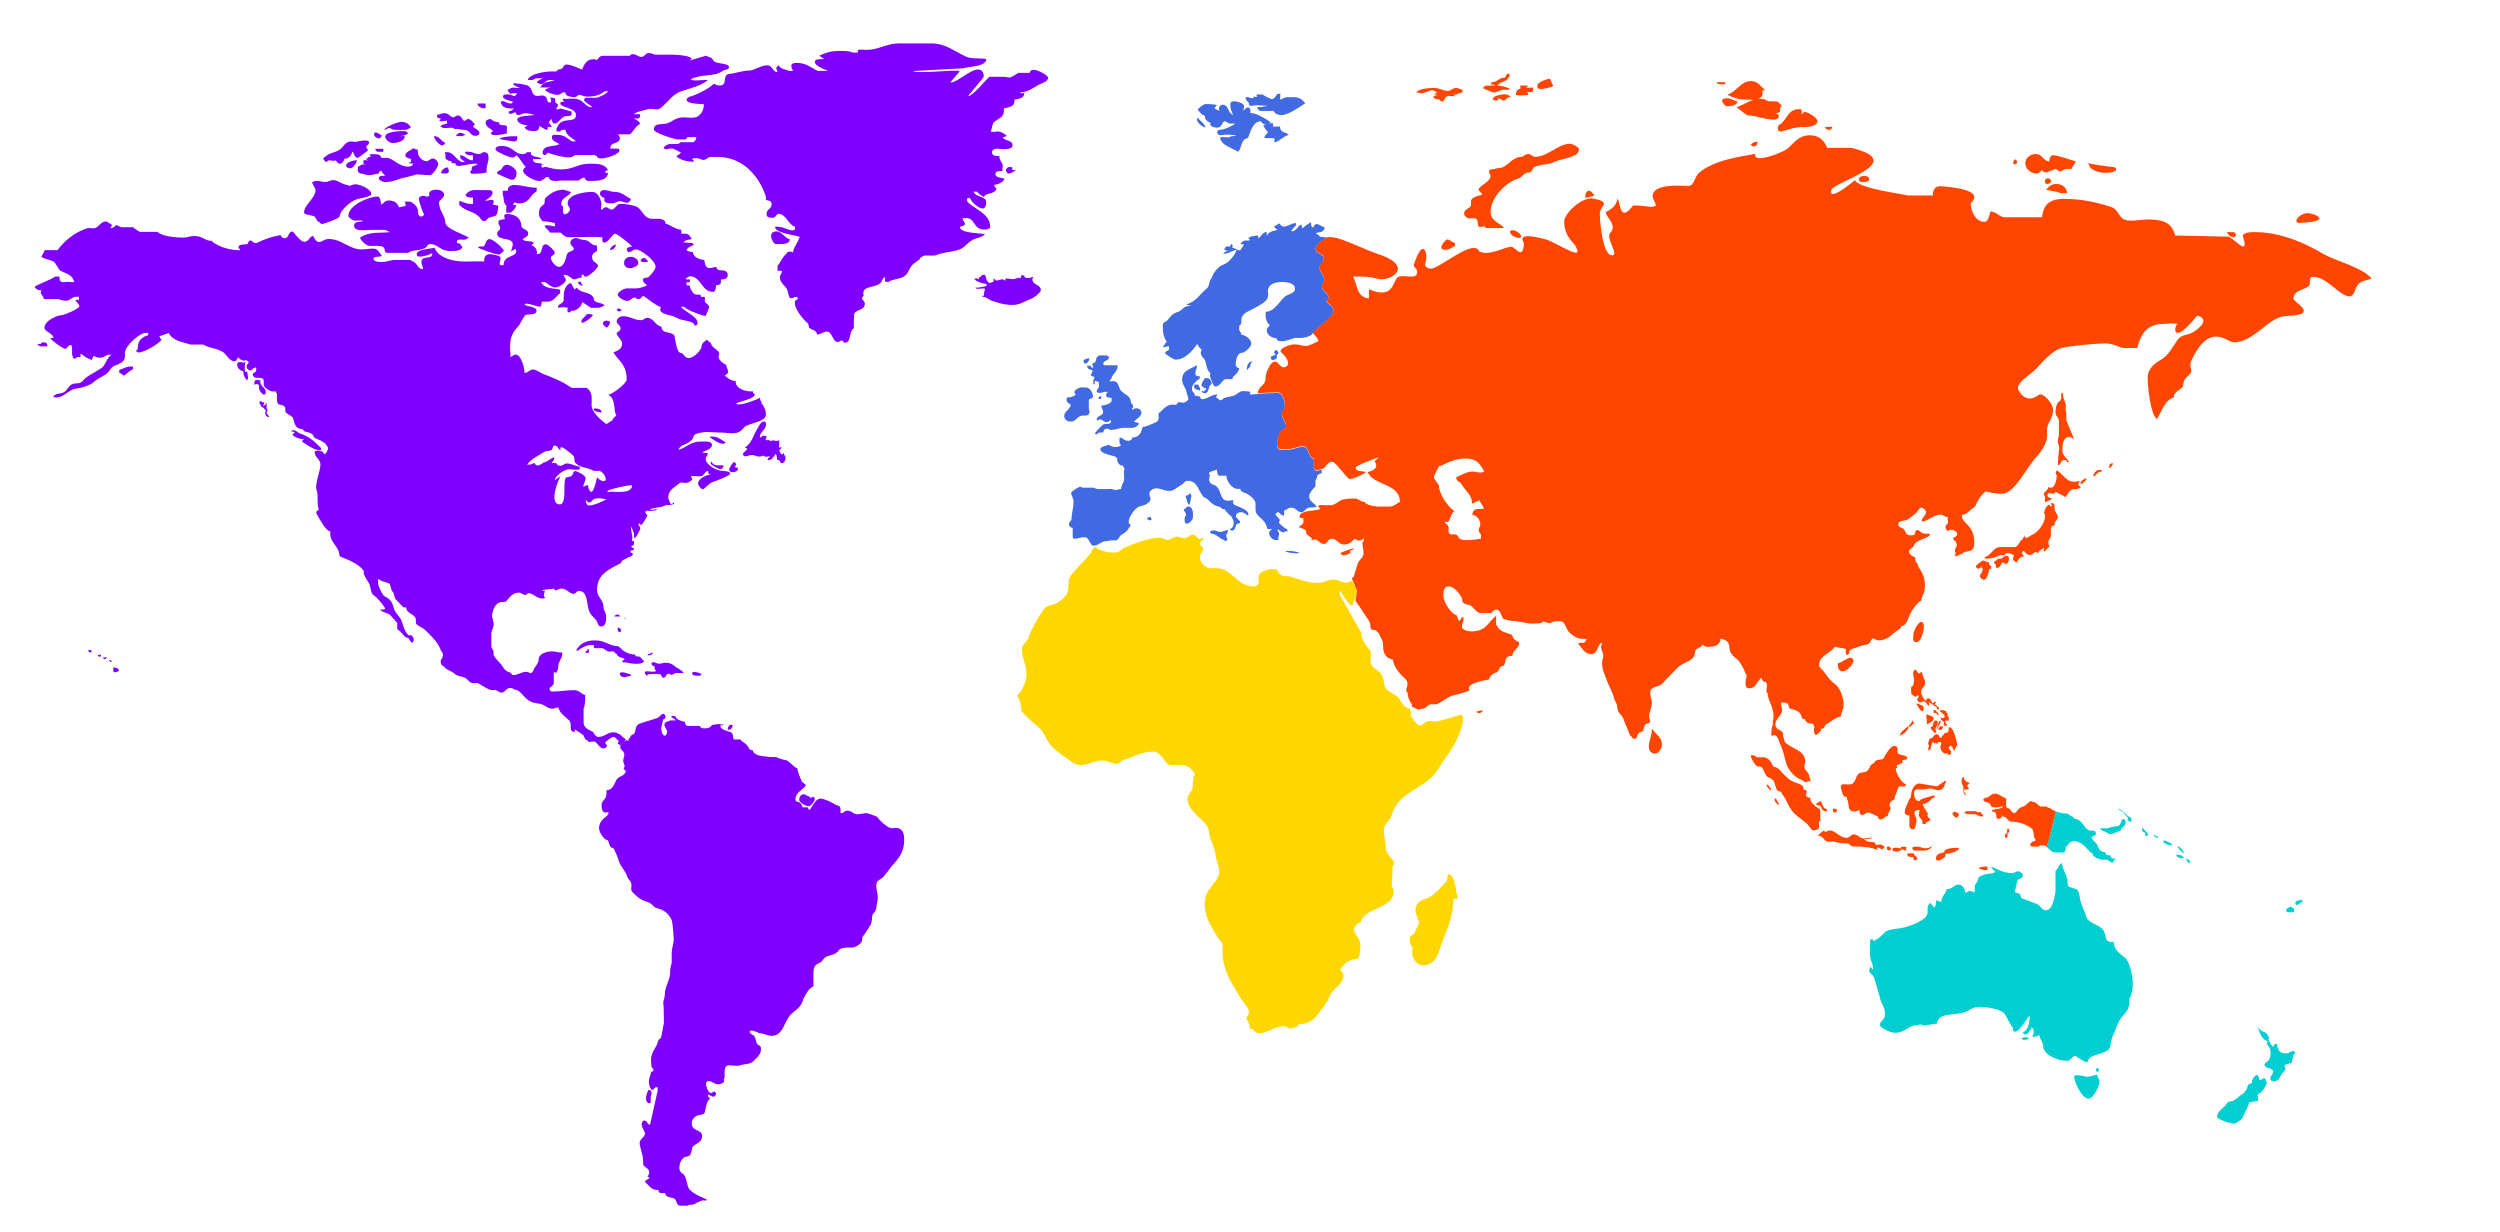 <?xml version="1.0" encoding="UTF-8"?>
<svg id="Layer_1" xmlns="http://www.w3.org/2000/svg" version="1.1" viewBox="0 0 291.39 143.55">
  <!-- Generator: Adobe Illustrator 29.0.0, SVG Export Plug-In . SVG Version: 2.1.0 Build 186)  -->
  <defs>
    <style>
      .st0 {
        fill: #FFD700;
      }

      .st1, .st2 {
        fill: #FF4500;
      }

      .st3, .st2, .st4 {
        fill-rule: evenodd;
      }

      .st3, .st5 {
        fill: #8000FF;
      }

      .st4, .st6 {
        fill: #00CED1;
      }

      .st7 {
        fill: #4169E1;
      }
    </style>
  </defs>
  <g>
    <path class="st0" d="M164.85,108.77s.54-1.15.54-1.2c0-.3-.4-.96-.4-1.39,0-1.31.97-1.23,1.74-1.69.62-.35,1.45-1.37,1.88-1.8.13-.13.05-.59.16-.8.91.11.83,1.85,1.1,2.54v.4c-.13-.05-.4-.13-.46-.13,0,1.95-.62,3.29-1.2,4.82-.48,1.21-.72,3-2.36,3-.67,0-1.26-.77-1.26-1.47,0-.35.08-.48.05-.67-.32-.24-.32-.67-.32-1.07,0-.11.48-.54.54-.54Z"/>
    <path class="st0" d="M148.25,66.34h.59c0,.37.3.46.4.62.24.32.86.11,1.28.27.86.32,2.06.72,3,.72.86,0,1.12-.4,1.95-.4.51,0,.81.35,1.39.35.4,0,.4-.14.75-.22.19.48.53.83.53,1.34,0,.24-.43,1.23-.53,1.55-.56-.08-1.02-1.28-1.47-1.74v.46l2.55,4.5c-.13.56.67,1.74,1.07,2.06v1.42c.27.72.8.72,1.2,1.26.48.64.19,1.34.67,1.82.43.43.72.45,1.2.8.43.32.66,1.43,1.54,1.43,0,.46.25.52-.01.84.35.27.7,1.13,1.15,1.13.43,0,.46-.35.8-.46.4-.14.67.05,1.07,0,1.02-.16,1.98-.56,2.95-.8.08.16.19.24.19.4,0,1.53-1.2,3.51-1.87,4.42-.8,1.07-1.15,2.04-2.14,2.81-1.77,1.39-3.67,1.82-4.34,4.2-.19.67-.88.85-.88,1.61,0,.83.21,1.2.21,2.01,0,.91.99,1.36.99,1.87,0,.16-.16.35-.19.4v.67c0,.43-.08.94-.08,1.69.16.16.22.32.22.53,0,2.09-3.54,1.85-3.83,3.61-.37.05-.8.51-.8.81,0,.59.75.99.75,1.79,0,.43-.05,1.31-.22,1.55-.16.21-.61.11-.8.19-.64.32-1.02.59-1.34,1.26.24.13.4.32.4.56,0,.75-.75,1.34-1.07,1.66-.59.59-.65,1.2-1.07,1.74-.67.86-.96,1.61-2.06,2.14-.46.21-1.13,0-1.21.48-.35.03-.56.19-.8.19-.29,0-.45-.27-.75-.27-1.12,0-1.79.8-2.81.8-.46,0-.7-.24-.86-.54-.16.03-.21.11-.27.13,0-.54-.27-1.12-.48-1.34.21-.21.35-.43.35-.72,0-.43-.75-1.23-.88-1.47-.97-1.64-2.2-3.21-2.2-5.57v-.72c0-.38-.32-.51-.53-.88-.75-1.26-1.55-2.28-1.55-4.02,0-1.87,1.69-2.33,1.69-3.75,0-.67-.27-.94-.35-1.53-.19-1.15-.4-1.55-.67-2.22-.21-.54-.11-1.15-.46-1.61-.7-.88-2.22-1.82-2.22-3.08,0-.29.43-.96.62-1.07-.11-.24,0-.29,0-.4,0-.32,0-1.13.27-1.34-.29-.59-.78-1.12-1.69-1.12h-1.12c-.8,0-.99-1.55-2.09-1.55-1.34,0-2.33.62-3.35.94-.4.13-.54.48-.94.48s-1.07-.4-1.61-.4c-1.04,0-1.5.54-2.54.54-.32,0-.7-.13-.8-.22-.75-.56-2.3-1.47-2.87-2.33-.51-.78-.67-1.42-1.34-1.95-.19-.13-1.61-1.39-1.61-1.5-.13-.16-.21-.21-.35-.37h.08c0-.4-.14-.62-.14-.86,0-.37-.21-.51-.4-.88.59-.3,1.12-1.74,1.12-2.41,0-1.18-.53-1.93-.53-3,0-.54.62-.86.75-1.29.35-1.04,1.15-2.46,1.79-3.35.37-.51,1.07-.45,1.55-.72.4-.24,1.07-.78,1.21-1.2.32-.99-.08-1.42.45-2.09.7-.88,1.61-1.71,2.28-2.54h-.05c.22-.27.27-.51.54-.72.67.48,1.37.67,2.28.67.56,0,.67-.32.99-.48,1.04-.51,3.03-1.26,4.23-1.26.37,0,.72.27.94.27.29,0,.72-.4,1.12-.4.35,0,.51.19.8.19.54,0,.56-.4,1.07-.4s.37.48.8.48c.16,0,.24-.13.4-.16-.03.4-.4.35-.4.7,0,.24.35.35.35.59,0,.4-.35.61-.35,1.02,0,.67.7,1.26,1.21,1.26h.75c1.74,0,2.36,2.14,4.34,2.14.24,0,.54-.27.54-.4v-.54c0-.86.64-.86,1.47-1.12l.08.05Z"/>
  </g>
  <g>
    <path class="st5" d="M85.38,84.68v-.19h-.24c-.16,0-.32.27-.32.54,0,.08.16,0,.24,0,.16,0,.27-.24.32-.35Z"/>
    <path class="st5" d="M93.79,92.58c.16.11.35.24.56.24.05.35.29.05.43.05.11,0,.19.19.19.24,0,.24-.4.86-.72.86-.4,0-1.1-.48-1.1-.72,0-.4.21-.67.54-.67.03,0,.11.03.11,0Z"/>
    <path class="st5" d="M75.31,127.84s.16-.8.32-.8c.24,0,.32.21.32.43,0,.16-.08.21-.11.3v.8h-.24c-.16-.03-.3-.27-.3-.37v-.35Z"/>
    <path class="st5" d="M72.8,89.44v-.16c0-.21-.16-.38-.16-.59,0-.32.13-.43.13-.7,0-.56-.48-.48-.48-.96,0-.38.54-.54.67-.75.22.06.13.06.32,0v-.16c0-.05.11-.13.16-.13,0-.27.27-.35.43-.45.16-.11.19-.46.24-.67.13-.43.37-.51.72-.62.64-.21,1.07-.32,1.74-.54.35-.11.43-.51.77-.51.13,0,.24.29.24.32,0,.21-.16.32-.27.32-.08.4-.24.86-.24,1.1,0,.29.15.81.44.81.11,0,.25-.33.25-.44,0-.32-.32-.51-.32-.83,0-.4.43-.35.67-.51h.64c-.11-.32-.51-.19-.51-.51h.47c.11.44.71.59,1.11.67,0,.26.16.45.32.48h1.45c0,.24.32.29.54.29.4-.05.67-.05.83-.37.03-.08.59-.08.67-.14.27,0,.75.08.75.08-.11.08-.32.11-.4.05v.21c.19.37.75.45,1.15.59.35.1.27.51.38.86h.75c.51.51.75.43,1.07,1.1.05.11.27.16.4.16.19.75,1.31.67,2.04.8h.7c.19.08.61.29.88.29v.05h.16c.43,0,.99.88,1.44.99,0,.32.35,1.18.48,1.47.13.27.48.27.48.54-.43.54-1.2.8-1.2,1.61,0,.27.24.24.38.29.27.14.4.35.45.62h.64c0,.08.05.29.13.29.11,0,.21-.19.29-.32.27-.43.59-.99,1.02-.99.48,0,1.45.51,1.79.72.21.13.45.08.51.3.08.24.05.43.05.67h.19c.24-.11.35-.29.59-.29.56,0,.67.43,1.2.43l1.02-.14c.51.11.96.3,1.26.43.24.4,1.07,1.15,1.5,1.29.38.11.62-.05.99.05.54.16.67.73.67,1.29,0,1.98-1.09,2.51-1.81,3.6-.16.24-.28.31-.44.55-.27.4-.56.45-.83.72-.4.4,0,1.27,0,1.91,0,.48-.18.93-.18,1.28,0,.13-.11.24-.13.32-.11.13-.35.4-.35.61,0,.27-.08.81-.14.91-.4.62-.53.88-.94,1.42-.11.16-.08.48-.13.59-.16.32-.72.7-1.18.7-.51,0-.91-.03-1.31.16-.16.08-.19.21-.27.29-.64.64-1.31.27-1.79,1.02-.22.35-.56.35-.78.56-.35.35-.3.73-.3,1.23v1.26c-.53.27-.8.72-1.07,1.28v-.03c-.19.35-.16.53-.37.88-.48.72-1.02.8-1.47,1.5-.54.8-.74,2.14-1.97,2.14-.43,0-1.03-.29-1.22-.29-.37,0-.72-.32-1.12-.32-.08,0-.21.05-.21.14,0,.24.4.37.48.45.21.21.21.51.32.83.08.3.51.3.51.59,0,.32,0,.5-.13.71-.24.37-.43.54-.7.81-.45.45-1.02.32-1.66.54-.43.13-1.31-.16-1.55.08-.35.35-.08,1.15-.27,1.53v-.05.32c0,.13-.43.32-.62.32-.56,0-.67-.38-1.2-.38-.19,0-.27.19-.27.32,0,.37.32,1.07.56,1.07.14,0,.29-.16.38-.19.11.11.24.13.24.27,0,.16-.21.35-.27.35-.32,0-.43-.24-.7-.24,0,.29.16.35.29.4-.48.48-.48.96-.64,1.63-.05.29-.54.32-.72.35-.43.11-.8.48-.8.94,0,1.04,1.2.67,1.2,1.5,0,.75-.67.83-1.04,1.2-.21.21-.13.56-.29.91-.19.38-.62.21-.86.45-.32.32-.46.7-.46,1.21,0,.27.24.59.4.62.48.27.45,1.5.8,1.85.59.59,1.31.83,2.03,1.18-.11.16-.27.08-.43.08-.4,0-1.07.51-1.31.51h-.3c-.08,0-.19.11-.27.11h-.75c-.62,0-.4-.72-.83-.86-.4-.13-.99-.13-.99-.61h-.51c-.21,0-.27-.22-.29-.35-.75,0-.96-.37-1.31-.72-.08-.08-.24-.21-.24-.27,0-.24.48-.22.51-.46-.08-.03-.14-.08-.21-.13.08-.13.19-.3.19-.46,0-.64-.72-.54-.72-1.1v-.37c0-.59-.4-1.53-.4-1.98,0-.48.62-.67.62-1.1,0-.21-.32-.64-.37-.94v-.27h.03c0-.16.11-.3.24-.3.48,0,.29.48.7.48l.88-3.96v-.4c-.08,0-.16-.03-.24,0-.19.08-.21.3-.4.3-.21,0-.38-.62-.38-.91,0-.51.19-.73.27-1.21.19,0,.27-.08.27-.16,0-.16-.16-.29-.16-.29-.11,0-.13-.75-.13-.94,0-.61.37-1.23.62-1.61.11-.19.16-.56.29-.75.08-.1.22-.08.24-.19.19-.62.19-1.07.35-1.71l-.03-2.01c-.16-.48.13-.86.13-1.28,0-1.02.62-1.69.62-2.6v-.24c0-.19.13-.67.19-.94v-1.18c0-.38.24-1.1.24-1.53,0-.27-.13-1.85-.21-2.14-.24-.64-.67-1.04-1.15-1.29-.4-.19-.7-.13-.99-.43-.32-.32-.48-.43-.86-.54-.75-.24-1.12-.62-1.61-1.1-.22-.21-.11-.51-.11-.83,0-.43-.4-.64-.51-1.02-.21-.64-.75-1.13-.94-1.71-.19-.61-.35-.96-.59-1.47-.08-.16-.27-.11-.35-.19-.19-.19-.24-.56-.32-.75-.08-.16-.3-.11-.4-.22-.29-.29-.67-.83-.67-1.31,0-.32.19-.7.3-.8.24-.4.72-.51.83-.94-.24-.16-.21-.03-.4-.03-.38,0-.43-.54-.43-.91,0-.61.68-.51.56-1.69.72,0,.91-.72,1.13-1.15.3-.59.99-.4,1.15-1.12-.13-.05-.27-.19-.27-.27l.11-.21v.03Z"/>
  </g>
  <g>
    <path class="st7" d="M153.5,55.6c-.1.44-.09.22-.17.38v.7c-.27.27-.75.8-.75,1.18,0,.54.72.91.88,1.15-.11.11-.21.08-.35.11-.24.08-.43-.03-.67.08-.35.16-.43.51-.78.51-.4,0-.64-.54-1.12-.54-.43,0-.54.24-.89.35.05.21.05.37,0,.59-.4,0-.45-.4-.69-.4-.14,0-.29.16-.29.29l.51.59c-.03.16-.11.24-.11.32s.72.75.94.75c0,.08.05.19.11.24-.13.08-.4-.03-.45.16h-.05c-.29-.05-.56-.27-.69-.4v.21c.08.16.16.24.16.46,0,.16-.27.48,0,.62h-.37c-.43,0-.8-.43-.8-.88,0-.19.27-.27.35-.4h-.46c-.11,0-.16-.24-.16-.29-.11-.37-.32-.62-.56-.86-.32-.32-.75-.56-.75-1.13v-.7c0-.38-.59-.94-.97-1.12-.37-.19-.8-.22-.8-.59h-.37c-.59,0-1.26-.91-1.26-1.53h-.8c-.35,0-.19-.56-.35-.72-.29.19-.88.19-.88.48,0,.05.08.16.13.16-.05.16-.11.32-.11.48,0,.4.24.56.56.67.4.13.62.59.7.83.11.37.29.8.51.91.4.19.67.05,1.07.05,0,.08,0,.16-.05.21-.11.32.53.46.69.54.54.27,1.18.48,1.1,1.04-.27-.05-.43-.4-.86-.4-.32,0-.59.16-.59.43,0,.35.48.43.48.78,0,.13-.35.13-.35.13-.24.24-.19.8-.56.8-.19,0-.29-.08-.29-.19.32,0,.45-.4.45-.72,0-.4-.21-.51-.27-.75-.08,0-.72-.64-.75-.8-.11,0-.51-.11-.51-.27-.83-.19-1.02-.43-1.47-.88-.19-.19-.59-.29-.64-.48-.48-.62-.64-1.71-1.66-1.71-.48,0-.51.35-.75.46-.51.24-.86.72-1.45.72s-.96-.3-1.5-.3c-.4,0-.83.27-.83.67l.16.59c-.16.54-.75.72-1.31.86-.48.11-1.26,1.21-1.26,1.79,0,.21.13.29.27.35-.35.54-.51.86-1.07,1.12-.32.16-.37.83-.91.67v.03c-.24-.08-.7.06-.83.06-.64,0-.99.54-1.58.54-.4,0-.43-.99-1.04-.99-.46,0-.75.19-1.15.19-.16,0-.21-.13-.21-.21v-1.07c-.21,0-.43-.16-.43-.38,0-.35.29-.43.29-.61,0-.67.24-1.37.24-2.06,0-.4-.29-.78-.29-1.02,0-.16.91-.72,1.07-.72.11,0,.24.16.4.11h1.2c.11.11.32.13.46.16h1.29c.32-.08.48.11.75.11.19,0,.59-.13.67-.13,0-.54.35-.69.35-1.2,0-.11-.03-.58-.03-.74l-.05.04c.05-.11.11-.29.11-.4,0-.24-.16-.19-.16-.4-.54,0-.7-.48-.7-.91-.16-.03-.19-.16-.32-.19-.43-.13-1.6-.35-1.6-.75-.03,0-.03-.08-.03-.11,0-.24.75-.4,1.02-.48.08.16.51.27.72.27s.51-.11.62-.13v-.19c-.19-.05-.11-.46-.13-.54v-.22h.27c.21.22.48.35.8.35.22,0,.4-.19.46-.4.8,0,1.02-.59,1.18-1.23.16,0,.24-.03.37-.05.16-.05,1.23-.48,1.34-.59.21-.21.13-.54.13-.86,0-.11.24-.27.27-.29.37-.37.75-.8,1.37-.8.35,0,.19.08.37,0,.08.08.16-.13.21-.19.19-.19.43-.03.67-.03.16,0,.59-.24.59-.45,0-.13-.19-.64-.19-.67-.11-.72-.54-.94-.54-1.58,0-1.12,1.04-1.2,1.71-1.69v.32c-.13.27-.16.43-.16.7s.29.29.51.29v.21c0,.13-.24.19-.32.27-.27.27-.59.51-.59.99,0,.27.13.45.29.48,0,.16.03.22,0,.29.3,0,.4.11.64.11.05.13.11.32.19.32.72,0,1.23-.62,1.85-.54-.03.13-.16.21-.16.29,0,.05.46.37.46.37.29,0,.32-.19.46-.24.45-.22.8-.14,1.2-.32.24-.11.67-.51.99-.51.35,0,.72.03.91.11-.06.11-.11.24-.11.29.7,0,1.41-.14,1.92-.14s.84-.04,1.37-.04.83,1,.83,1.59c0,.35-.38.54-.38.88,0,.56.51.91.51,1.42,0,.32-.51.43-.62.59-.32.48-.43.91-.43,1.55,0,.75.54.59,1.15.59.86,0,1.26-.35,1.9-.35.72,0,.56,1.39,1.23,1.39v1.1c0,.08.08.13.13.19l.13.16c.13,0,.45-.14.64-.16.03.13,0,.27.03.4-.27.05-.56.18-.56.45Z"/>
    <path class="st7" d="M140.13,40.77c-.35-.16-.4-.4-.59-.67-.56.8-1.42,1.82-2.54,1.82-.16,0-1.2-.64-1.2-.75,0-.21.35-.35.46-.4v-.4q-.37,0-.7.13c0-.19.29-.51.43-.7-.4-.48-.46-1.15-.46-1.9,0-.4.43-.38.59-.62.32-.45.62-.78,1.21-.94.48-.13.59-.78,1.55-.67-.29-.08-.4-.13-.64-.19,1.18-.29,1.63-1.23,2.44-1.88.32-.24.27-1.07.48-1.07,0,0,.27-.59.27-.61.32-.54.7-.91,1.26-1.12.56-.21,1.31-1.13,1.45-1.69-.67.14-.94.48-1.58.48.13-.19.43-.32.54-.38-.13,0-.4-.08-.4-.08.05-.27.19-.43.4-.43.08,0,.14.08.21.08.08-.16.16-.27.24-.35.14.16.16.3.08.48.43,0,.54.27.88.27.13,0,.43-.64.48-.67-.19-.05-.19-.08-.43-.05.14-.21.35-.43.62-.43.19,0,.35.05.53-.05-.13-.13-.1-.11-.21-.22.27-.27.75-.24,1.15-.32v.32c.35-.08.43-.69.99-.72v.45c.35-.64.8-.48,1.29-.75-.21-.08-.4-.13-.4-.32,0-.13.48-.24.56-.4.16.19.32.4.56.4.4,0,1.42-.67,1.42-.32,0,.37-.46.48-.56.86.54.05.7-.56,1.15-.8.11.19.11.32.13.48.38-.37.59-.48,1.02-.75.03.35-.03.59.27.62.08-.21.19-.4.4-.4.13,0,.72.32.94.43-.24.64-.46.43-1.07.64.27.21.46.24.46.4.24.03.8.11.88.11-.37.27-1.34.75-1.34,1.37,0,.51.94.48.94,1.07,0,.46-.48.67-.48,1.13,0,.51.54.8.54,1.34,0,.32-.27.48-.27.8,0,.59.8.75.8,1.34,0,.16-.24.3-.32.35.24.43.86.53.86,1.12,0,.88-1.85,1.87-2.41,2.62-.27.54-1.5.62-2.01.54-.53.16-1.15.4-1.61.4-.35,0-.59-.05-.59-.35-.56,0-1.15-.37-1.15-.93,0-.27.29-.46.37-.59-.27-.11-.51-.72-.51-1.02,0-.19.05-.35,0-.54,1.13,0,1.72-1.47,2.41-1.87.38-.21,1.02-.35,1.02-.8,0-.67-.88-.8-1.55-.8-.88,0-1.61.32-1.61,1.07,0,.32.08.45,0,.62,0,.61-1.23,1.15-1.79,1.47-.45.27-.94.37-1.2.86-.21.37.05.88-.35,1.07v.54c.13.11.21.29.21.48.48.08,1.2.56,1.2,1.07,0,.4-.8,1.07-1.07,1.07-.54,0-.75.78-.75,1.34,0,.32.24.43.4.45-.08.72-.72.78-.8,1.28h-.72c-.46,0-.62.86-1.29.86-.21,0-.59-1.12-.59-1.26,0-.08.05-.19.05-.27-.46-.45-.4-.83-.59-1.42-.13-.4-.53-.51-.53-.99,0-.19.16-.43.19-.48v.13Z"/>
    <path class="st7" d="M148.57,16.62c-.05-.22-.05-.35.03-.48-.32-.05-.88-.03-1.23-.05.05-.48.35-.35.4-.75-.19-.05-.43-.54-.54-.75.13-.03.24-.05.37-.05-.43-.05-.64-.4-.64-.4-.91,0-1.2,1.18-1.47,1.87-.05.16-.27.11-.4.21-.46.35-.4,1.1-.78,1.47-.64-.43-2.09-.78-2.09-1.69.37-.05.99.03.99.03.27-.21.56-.14.88-.21-.16-.11-1.02-.13-1.2-.13-.32,0-1.02.3-1.02-.35,0-.24.61-.24.75-.27.35-.11,1.07-.43,1.36-.67h-.7c-.05,0-.29-.16-.4-.24h-.22c-.24.13-.24.72-.8.72-.43,0-.72-.16-.86-.43.08-.03.13-.05.21-.05-.45-.24-.86-.46-.75-.88-.08-.03-.13-.11-.21-.11-.19,0-.48-.46-.67-.64.11-.13.67-.64.94-.64.43,0,.72,0,1.34.11-.13.16-.24.24-.32.37.27.22.54.22.72.4-.11-.05-.19-.19-.19-.35,0-.24.21-.45.45-.45.72,0,.54.94,1.2,1.18-.16-.43-.32-.67-.32-1.18,0-.4.19-.4.53-.4s1.07.27,1.07.54c0,.19-.08.35-.08.53.21-.11.27-.35.48-.35.43,0,.37.43.32.64.08,0,.19.03.27.03.45,0,1.87.8,2.14,1.12-.08.03-.19.03-.27.03.21.05.29.03.48,0,.05.13.08.29,0,.4h.86c0,.83.78.62,1.02.96-.72.24-1.02.69-1.69.91Z"/>
    <path class="st7" d="M152.13,12.04c-.64.43-1.98,1.37-2.76,1.37-.48,0-.75-.16-.94-.48h-1.53c-.24-.08-.32-.21-.35-.43.19-.03.48-.03.54-.03.24-.08.53-.08.67-.13-.11,0-1.2-.08-1.26-.08-.46,0-.99.32-.94-.29-.21-.16-.37-.37-.4-.64h.4c.16.11.38.16.54.08v-.13h.45l-.13-.27h.75c.16.16.94.54,1.07.54.32,0,.54-.51.67-.62h.32c0,.35-.05.48,0,.67.24,0,.4-.27.8-.27h.88c.54,0,1.05.4,1.21.72Z"/>
    <path class="st7" d="M139.6,13.72c.35.46.72.56.91,1.15-.54-.13-1.36-.94-.83-1.15v.08l-.08-.08Z"/>
    <path class="st7" d="M124.61,46.31c.16,0,.62-.13.78-.3-.11-.16-.16-.21-.16-.35,0-.19.53-.51.8-.51h.45c.61,0,.91.64.91,1.1,0,.22-.48.19-.48.4v.91c0,.21.19.54-.03.75-.16.16-.43.13-.7.13-.43,0-.75.46-.96.59-.14.08-.35.11-.51.11-.32,0-.67-.29-.67-.61,0-.67.67-.72.78-1.37-.27-.13-.51-.3-.51-.56,0-.35.22-.29.3-.29Z"/>
    <path class="st7" d="M126.45,42.37c-.08,0-.16-.21-.16-.32,0-.16.46-.29.67-.29,0,.29-.21.62-.51.62Z"/>
    <path class="st7" d="M132.13,47.7c.19-.13.13-.11.35-.11.32,0,.56.24.56.51,0,.48-.64.72-.86,1.07.27.08.38.11.54.11v.19c-.24.24-.43.4-.75.4h-1.07c-.27,0-.99.24-1.39.24-.19,0-.3-.16-.48-.16-.27,0-.43.24-.43.46h-.38c-.19,0-.27.11-.38.21h-.19v-.16c.05-.11.86-.96.94-.99.37-.11.91.03.91-.35,0-.05-.05-.13-.05-.19-.11.16-.29.27-.48.27-.35,0-.45-.32-.75-.32-.16,0-.13.13-.27.13-.05,0-.13-.08-.13-.13,0-.4.75-.43.75-.83,0-.35-.21-.48-.21-.78.48,0,1.07-.24,1.2-.51v-.4c-.27.03-.64-.03-.64-.3,0-.21.13-.27.19-.37-.08,0-.16-.03-.24-.03-.27,0-.4.13-.61.13-.24,0-.43,0-.43-.21s.27-.35.27-.56c0-.24-.08-.29,0-.51-.21,0-.38-.08-.46-.13-.13.22-.05.3,0,.4h-.21v-.43c0-.08.03-.14.11-.19v-.24c-.16-.03-.4-.11-.4-.22,0-.13.19-.32.19-.35v-.21c-.4-.08-.62-.16-.62-.51h.43c0,.16.14.24.19.24s.11-.11.11-.16c-.05-.03-.13-.11-.13-.16,0-.22.19-.32.37-.32,0-.22.11-.32.11-.46s.27-.35.43-.35h.77c.11,0,.27.19.27.24,0,.37-.59.32-.67.7,0,.08.03.13.08.21h1.58c.11.75-.72,1.07-.72,1.63-.11.03-.19.11-.22.21.27.08.4-.03.62.03.51.16.43.8.75,1.12.43.43,1.12.62,1.12,1.26,0,.22.29.35.29.56,0,.08-.05.16-.13.19v.19c.19-.05.21-.13.32-.19l-.13.11Z"/>
    <path class="st7" d="M128.22,46.18c-.16.08-.19.19-.19.32h.3c0-.13.03-.24.03-.32h-.13Z"/>
    <path class="st7" d="M141.07,61.92v.19c.08.13.29.11.37.13.43.13.78.59,1.23.7,0,.08.13.11.22.11s.16-.11.16-.19c0-.21-.13-.24-.13-.43,0-.11.13-.3.13-.3l.11-.31c-.4-.08-.56.18-.91.18-.37,0-.62-.35-1.18-.08Z"/>
    <path class="st7" d="M138.34,57.74c.19,0,.29-.24.43-.27,0,.13.03.27.11.3-.08.32-.16.91-.24,1.07-.27-.05-.35-.83-.48-1.04.05,0,.13-.05.19-.05Z"/>
    <path class="st7" d="M138.23,59.94c0-.21-.24-.35-.27-.56.29-.08.32-.35.56-.35.19,0,.27.16.35.16.23.43.17.67.17,1.1,0,.37-.49.75-.7.75-.27,0-.27-.35-.27-.56.03-.22.16-.35.16-.54Z"/>
    <path class="st7" d="M134.22,60.53c0,.08-.13.13-.21.13-.11,0-.32-.21-.35-.24.16-.08.27-.16.43-.19,0,.05.13.21.13.29Z"/>
    <path class="st7" d="M139.81,45.45c-.32,0-.62-.08-.62-.35v-.27h.51c0,.32.19.27.19.54,0,.21-.05.16-.08.29v-.21Z"/>
    <path class="st7" d="M140.22,45.64c.19-.03.37-.22.37-.35-.27-.06-.56-.27-.56-.43,0-.11.32-.8.51-.8.54,0,.56.24.7.7-.45.13-.24,1.07-.83,1.07-.19,0-.35-.13-.37-.16.03-.05.11-.11.13-.14l.05.11Z"/>
    <path class="st7" d="M145.76,42.46c0,.29-.21.43-.4.67-.08-.11,0-.21,0-.35,0-.16.14-.64.62-.67-.05.11-.21.21-.21.35Z"/>
    <path class="st7" d="M148.83,41.38v.32c0,.08-.35.27-.45.27-.24,0-.27-.24-.27-.4.21-.03.37-.19.59-.21-.08-.11-.19-.19-.19-.32s.24-.27.24-.27c.13.16.19.21.29.27-.03.13-.16.32-.22.35Z"/>
    <path class="st7" d="M151.46,64.41c-.35.19-.48.05-.67.05-.22,0-.72-.05-1.02-.21.59-.11,1.23.03,1.68.16Z"/>
  </g>
  <g>
    <path class="st6" d="M245.57,97.08c-.21-.27-.7-.19-.78-.54h.8c.05.02.3-.08.3-.08.4-.14.8-.11,1.04-.21.37-.19.22-.78.59-.78.16,0,.24.24.24.4,0,.56-.56.45-.56.94-.48.11-.72.4-1.29.4-.11,0-.45-.19-.48-.27l.14.13Z"/>
    <path class="st6" d="M248.28,95.76c-.32-.05-.32-.24-.27-.51-.35-.16-.3-.45-.64-.67-.21-.14-.4-.11-.48-.32.51.16.75.48,1.04.78.22.21.51.16.51.53,0,.05-.03.14,0,.19-.05,0-.11.05-.16,0Z"/>
    <path class="st6" d="M250.04,97.05c-.32-.05-.43-.32-.38-.59.16.11.72.69.72.78s-.11.21-.19.21-.16-.11-.16-.19v-.22Z"/>
    <path class="st6" d="M255.26,100.45c0,.05-.03.1,0,.16-.27,0-.45-.4-.43-.56.21.14.43.19.43.4Z"/>
    <path class="st6" d="M254.54,99.99s-.11.05-.13.05c-.32,0-.75-.11-.75-.43.43,0,.7.11.88.37Z"/>
    <path class="st6" d="M254.57,99.43c-.27,0-.75-.64-.78-.85.37.21.64.45.78.85Z"/>
    <path class="st6" d="M252.26,97.93c.24.13.78.29.94.54-.05.03-.13.05-.22.05-.21,0-.83-.21-.83-.51h.05l.05-.08Z"/>
    <path class="st6" d="M250.95,97.26c.29.21.48.13.64.37h-.24l-.4-.27s.13,0,.13-.03l-.13-.08Z"/>
    <path class="st6" d="M243.22,125.51c.35,0,.8-.16,1.18-.27.08.32.3.48.3.8,0,.59-.72,2.01-1.26,2.01-.8,0-1.69-1.98-1.69-2.54,0-.43,1.45,0,1.47,0Z"/>
    <path class="st6" d="M244.63,124.52c0,.27-.05.32-.08.45-.24-.08-.27-.24-.27-.45.13.03.27.03.35,0Z"/>
    <path class="st6" d="M236.52,121.04c-.29.19-.7.24-.94,0,.51-.24.56-.19.94,0Z"/>
    <path class="st6" d="M247.9,111.91c.43.56.69,2.01.69,2.81,0,.59-.16,1.42-.4,1.66v.75c-.14.21-.05.32-.19.54-.48.75-.97,1.02-1.23,1.87-.21.64-.78,1.48-.78,2.41v-.05c-.29,1.23-2.49.67-2.7,1.95-.21-.03-1.31-.64-1.34-.8-.61.05-.4.59-1.07.59-1.04,0-2.76-.69-2.76-1.79,0-.4-.35-.72-.38-1.07,0,0-.03-.11-.03-.13-.19.11-.32.13-.53.19h-.32c.08-.16.19-.32.19-.59,0-.32-.16-.43-.27-.54,0,.08-.05.19-.05.27-.24.11-.27.59-.67.59-.14,0-.27-.14-.27-.27.67-.14.8-1.53.78-1.93-.48.48-1.15,1.88-1.72,1.88-.32,0-.21-.48-.21-.48-.19,0-.78-1.31-.99-1.61-.43-.54-2.01-.8-2.89-.8-.96,0-1.15.43-1.74.61-1.37.46-3.05-.03-3.27,1.34-.56.05-1.02.19-1.61.19-.43-.21-.43,0-.75,0-.94,0-1.34.88-2.54.88-.45,0-1.74-.56-1.74-.94,0-.4.61-.59.61-1.2,0-.78-.4-1.21-.54-1.69-.32-1.18-.4-1.55-.75-2.6-.13-.4-.67-.54-.54-.94.05-.11.08-.21.16-.35.05.13.16.27.24.35.08-.11,0-.21,0-.35,0-.4-.32-.72-.32-1.39v-1.55c0-.22.19-.27.29-.32.03.08.03.19.03.27.51-.05,1.12-.72,1.42-1.02.32-.32,1.29-.38,1.8-.46.96-.16,3.16-.91,3.16-1.82v-.45c0-.27.08-.54.35-.67.14.24.29.35.4.54.3-.19.16-.59.3-.88.21.11.35.21.56.21,0-.75.54-.86.59-1.47.72,0,.86-.54,1.42-.54.48,0,.75.54.8,1.02.13-.19.35-.29.59-.29.13,0,.35.19.4.21.16-.24.08-.43.08-.67,0-.37.4-.56.4-.94s1.07-.62,1.53-.62c.19,0,.4-.16.48-.19-.16-.24-.43-.32-.48-.62.91.38,1.45.75,2.41.75.35,0,.46-.21.75-.21.16,0,.53.27.53.48,0,.35-.4.37-.62.53l-.32,1.34c0,.21.38.16.54.27.16.11.16.51.27.54.72.27,1.13.4,1.79.67.38.13.51.72,1.02.72.83,0,.99-1.58,1.12-2.19v-2.41c.43-.32.29-.67.75-.91.08.72.43,1.2.59,1.72.11.37-.03.85.27,1.07.27.08.78.24.88.29.32.21.32,1.07.46,1.5.24.72.45,1.07.67,1.74.21.64,1.36.88,1.82,1.34.32.32.37.83.48,1.2.11.35.53.35.88.35,0,1.07,1.02,1.52,1.52,2.03l-.03.08Z"/>
    <path class="st6" d="M261.93,126.85s0-.19.03-.27c.11-.21.27-.27.48-.3,0-.05.03-.11.03-.16,0-.4.4-.78.64-.88,0,.18.11.27.19.27,0,.19-.03.37.13.37.19,0,.32-.19.45-.24.03.08.11.11.19.11,0,.21.05.35.16.4-.08.35-.62,1.34-1.05,1.34-.08.4.05.51,0,.83-.13,0-.78.14-.99.14-.08.32-.83,1.87-.83,1.87-.24.24-.72.64-1.02.64-.11,0-.43-.13-.59-.13s-1.21-.4-1.21-.53c-.05,0-.13-.05-.13-.11,0-.69.8-1.07,1.07-1.47.11-.19.24-.35.43-.35.64,0,1.04-.67,1.5-.88.13-.05.51-.64.51-.64Z"/>
    <path class="st6" d="M264.53,122.14c-.08-.21-.29-.29-.29-.51,0-.08.05-.19.08-.27-.62-.11-.99-.99-1.15-1.63.29.45.75.48,1.02.75.16.16.16.35.32.43-.03.08-.11.11-.11.19,0,.13.32.72.46.85h.16c0-.16.11-.27.24-.27h.16c0,.7.35,1.1.99,1.1.51,0,.48-.27.91-.27.08,0,.16.08.22.16-.38.37-.27.94-.53,1.34l-.11-.14s-.05.08-.08.08c-.27.06-.54.13-.54.35,0,.08.11.19.11.27,0,.19-.32.45-.38.54-.27.4-.43.94-.99.94-.24,0-.4-.13-.4-.35,0-.32.32-.45.32-.78,0-.54-.99-.32-.99-.8,0-.27.24-.3.38-.43.27-.27.32-.64.32-1.05,0-.21-.11-.51-.14-.62h.03v.11Z"/>
    <path class="st6" d="M267.07,105.67c.08.13.19.21.32.24v.32c-.16.16-.16.11-.37.11s-.56-.05-.56-.16c0-.35.37-.43.62-.51Z"/>
    <path class="st6" d="M268.36,104.89v.24c-.32.08-.4.35-.67.35-.08,0-.16-.16-.16-.24,0-.32.67-.35.83-.35Z"/>
    <path class="st4" d="M239.62,94.57c.39.15.85.25,1.22.25.32,0,.48.37.8.37,0,.22.22.24.35.27.86.27.83.99,1.47,1.31.27.13.83-.16.83.43,0,.29-.51.19-.51.43,0,.13.46.59.51.64.27.27.21.46.43.78.08.13.4.27.59.27.08,0,.16.19.21.3.05.13.21.03.32.05.16.05.21.21.27.32.05.13.45.08.54.11-.16.11-.35.24-.35.43h-.16c-.05,0-.45-.27-.51-.32h-.7c-.4-.08-1.02-.37-1.02-.67,0-.11-.21-.16-.27-.21-.54-.54-1.02-1.28-1.9-1.28-.67,0-.61.48-.99.67.11.35-.13.46-.13.64h-1.02c-.47,0-.7-.37-1.02-.62l1.03-4.16Z"/>
  </g>
  <g>
    <path class="st5" d="M121.29,33.91c-.21.38-.86.86-1.2.96-.64.21-1.15.67-2.06.67-.99,0-1.69-.24-2.41-.48-.38-.11-.59-.48-1.18-.48.08-.05.16-.13.24-.13,0-.35.08-.51.13-.8-.43-.11-.88.16-1.15-.11.4,0,1.1-.13,1.39-.24-.08-.05-.11-.13-.11-.22-.32,0-1.31-.3-1.36-.59.24-.08.37-.03.53.05v-.21c.21,0,.27-.3.48-.3h.21c.03.16.13.24.16.4-.03.19.21.54.4.54s.35-.14.48-.16c-.05-.19-.08-.24,0-.35.11.11.19.24.35.24l.64-.16c.21.05.27.14.37.19-.03-.08,0-.19,0-.27.4,0,.62.08.86.08.35,0,.67-.32.91-.08,0-.21.05-.29.11-.4.19.05.19.08.29,0,0,.32.22.35.48.35.24,0,.4-.14.64-.14-.08.06-.16.16-.16.24,0,.78.99.59.99,1.34l-.05.05Z"/>
    <path class="st5" d="M75.1,77.05c-.19.32-.7.32-1.02.32-.62,0-1.04-.19-1.55-.19v-.16c.13,0,.24-.11.27-.24-.4-.19-.83-.16-.91-.56-.22,0-.19-.19-.3-.24-.21-.11-.35-.03-.56-.03-.38,0-.56-.4-.94-.4h-.78c-.16-.11-.13-.21-.05-.29-.11-.11-.24-.08-.38-.08-.51,0-1.23.38-1.5.64h-.24c.43-.72.99-1.18,2.2-1.18s1.74.67,2.62.67c.19,0,.4.27.45.32.37.38,1.04.67,1.66.67,0,.06-.03.14,0,.19l.4.03c.29.08.43.46.62.54Z"/>
    <path class="st5" d="M68.62,75.68c.03.14.05.27,0,.4-.03,0-.38.05-.38,0,0-.19.16-.24.24-.24v-.19h.05l.08.02Z"/>
    <path class="st5" d="M73.31,78.52c.16.05.22.13.24.24-.32.05-.56.16-.88.16-.21,0-.43-.18-.43-.4,0-.11.16-.16.27-.16.32,0,.7.16.86.22l-.05-.05Z"/>
    <path class="st5" d="M81.77,78.6c-.08.16-.27.16-.43.16-.32,0-.67-.02-.67-.29,0-.14.21-.16.29-.16s.72.14.8.29Z"/>
    <path class="st5" d="M78.98,77.85c.27.22.54.32.72.59h-.99c-.19.11-.3.21-.48.21-.16,0-.13-.13-.27-.13-.35,0-.32.48-.62.48-.24,0-.19-.27-.32-.35-.24-.16-.88-.08-1.21-.08-.19,0-.19.08-.32,0,0,.08-.03.13-.03.21-.16-.03-.32-.27-.32-.43.05,0,.11-.08.13-.11.62,0,.88.14,1.2-.02-.16-.16-.19-.35-.19-.56-.16,0-.35-.14-.35-.3,0-.08.13-.19.21-.19.24,0,.4.19.64.19.35,0,.51-.11.8-.11.85,0,1.02.46,1.5.7l-.13-.11Z"/>
    <path class="st5" d="M72.1,73.17c.21.03.29.19.29.37,0,.05-.08.13-.13.13-.27,0-.27-.29-.27-.51,0-.03.08,0,.11,0Z"/>
    <path class="st5" d="M71.59,71.85c.06-.11.24-.22.38-.22.19,0,.27.13.32.22-.27.03-.53,0-.7,0Z"/>
    <path class="st5" d="M72.93,72.17c-.08.03-.16-.13-.13-.21l.13.21Z"/>
    <path class="st5" d="M75.5,76.22v.16s.08,0,.11,0c.13,0,.32-.05.43-.16v-.24c-.11.16-.32.29-.54.24Z"/>
    <path class="st5" d="M30.23,44.87c-.43-.08-.27-.22-.59,0,0-.64.13-.64.7-.54-.08.72.64.8.64,1.39,0,.19-.08.27-.22.27-.24,0-.54-.56-.54-.59,0-.19-.08-.4,0-.54Z"/>
    <path class="st5" d="M28.57,43.31c0,.08.22.03.27,0-.05.37.21.75-.05,1.02-.32-.32-.43-.64-.43-1.07-.4-.05-.72-.4-.72-.8,0-.21.21-.27.32-.27.48,0,.24.21.62,0,0,.69-.13.69,0,1.12Z"/>
    <path class="st5" d="M53.6,27.92c-.21,0-.35.08-.35.27,0,.21.29.21.4.21.03.21.16.29.27.37-.24.51-.86.48-1.53.48-1.04,0-1.42-.8-2.2-.8-.48,0-.29.3-.7.48-.69.35-1.36.13-1.93.54h-2.41c-.46,0-.16-.43-.48-.67-.29-.21-1.1-.13-1.47-.13-.59,0-1.07-.62-1.26-.94.64-.48,1.47-.62,2.6-.62.4,0,.56-.03.88-.05-.19-.11-.4-.27-.67-.27h-1.42c-.59,0-2.06.27-2.06-.48,0-.59.78-.38,1.07-.56-.43-.11-.59-.03-.94-.03-.3,0-.8-.4-.8-.53,0-1.31,2.44-2.28,3.4-2.28.38,0,.35.78.46.94.21-.13.4-.48.83-.48.75,0,1.02.32,1.21.8.29-.05.51-.11.8-.19-.03-.24-.08-.32-.13-.48h.59c.38.11.75.46.88.75.16.32-.03.99.45.99.21,0,.21-.11.35-.21-.21-.35-.62-1.61-.62-1.85,0-.22.27-.35.48-.35.48,0,.32.21.75,0-.03-.08-.03-.19-.03-.27,0-.27.38-.45.8-.45.48,0,.94.19.94.59s-.59.64-.59.88c0,.96.72,1.58.72,2.28,0,.86,2.25,1.45,2.76,1.85-.48.32-.59.21-1.07.21Z"/>
    <path class="st5" d="M37.13,25.85c-.13,0-.32-.4-.4-.54-.21-.29-1.29-.21-1.29-.54,0-.91,1.34-1.66,1.34-2.62,0-.21-.37-.64-.4-.94.67-.27.96,0,1.61,0,.32,0,.59-.32,1.07-.19.59.16.86.48,1.44.54.24.24.56-.08.91-.08.56,0,1.87.54,1.87,1.15,0,.29-1.42.51-1.68.59-.83.27-2.01,1.39-2.01,2.01,0,.21-1.85.88-2.06.88-.19,0-.27-.27-.4-.27Z"/>
    <path class="st5" d="M44.9,21.22c-.32,0-.75-.24-.75-.4,0-.4.4-.32.75-.32-.16-.21-.4-.35-.45-.62-.16.03-.3.19-.3.35-.45.05-.8.19-1.12.19-.35,0-.75-.19-.94-.19-.21,0-.4-.19-.4-.4,0-.27.11-.21,0-.4.27-.06.4-.27.67-.27.54,0,.8.24,1.2.27-.46-.06-.86-.22-1.2-.35v-.4c.21-.03.46,0,.46,0,.11,0,.94.16,1.2.19-.51-.11-.96-.05-1.34-.3.11-.16.32-.3.54-.3.35,0,.43.11.67.08-.32.03-.8-.03-.8-.35.48-.08.64,0,.88,0,.11,0,.43.08.46.4h.61c.8,0,1.37,1.02,2.54,1.02.35,0,.48-.11.59-.35-.29,0-.43-.03-.53-.08.03-.05.19-.11.27-.11v-.35c-.19-.03-.67-.16-.67-.4,0-.43.7-.64.96-.86.16.11.32.19.51.19-.03.21,0,.29,0,.35,0,.4.51.99,1.02.99.24,0,.38-.32.72-.32.32,0,.62.35.62.67,0,.37-.64,1.18-.88,1.26-.16.05-1.74-.13-1.74-.05,0,.05-1.71.43-1.79.46-.54.21-1.07.4-1.74.4Z"/>
    <path class="st5" d="M40.8,19.62c-.21,0-.46-.13-.46-.32,0-.43.99-.64,1.26-.62-.05.37-.46.94-.8.94Z"/>
    <path class="st5" d="M44.09,17.69c-.13,0-.35-.11-.35-.35h.94v.35h-.59Z"/>
    <path class="st5" d="M43.02,16.59c0,.19-.16.37-.35.43.03.27.21.32.21.53l-1.15.86c-.46,0-.43-.62-.67-.75-.06.46-.46.88-.91.83-.06.29-.27.59-.56.59-.22,0-.4-.3-.45-.4-.32.16-.48,0-.75,0-.16,0-.24.19-.46.21-.05-.19-.27-.32-.27-.4,0-.05.48-.43.59-.48.43-.21.83-.27,1.29-.53.51-.3.64-.99,1.39-.99.21,0,.24.03.48.06,0,0,1.61-.43,1.61.05Z"/>
    <path class="st5" d="M46.02,15.14c-.32,0-.4-.21-.67-.21-.21,0-.32.19-.54.21,0-.35,1.61-.94,1.95-.94.56,0,1.02.32,1.12.67-.21.11-.4.27-.72.27h-1.15Z"/>
    <path class="st5" d="M47.17,15.87c.05.56-.83.8-1.42.8-.4,0-.86-.48-.86-.72,0-.62,1.63-.67,2.2-.67.3,0,.4.16.48.27-.29.24-.75.32-1.15.32h.75Z"/>
    <path class="st5" d="M44.52,15.81c-.11.16-.19.32-.38.32-.24,0-.54-.27-.54-.4,0-.67.75,0,.91.08Z"/>
    <path class="st5" d="M57.54,23.45c0,.37-.08.13-.08.4.11.03.45.08.62.13-.13,1.46-.21,1.07-1.07,1.39-.24.08-.29.4-.53.4-.37,0-.43-.29-.59-.46-.75-.75-1.58-.64-2.36-1.42v-.45c.35,0,.75.32,1.2.32h.4v-.72c-.35-.05-.86,0-.86-.35,0-.08.16-.13.19-.21.43-.43,1.02-.32,1.61-.32h1.07c.08,0,.27.13.27.27,0,.53-.67.75-.86.99.21-.03.99-.27.99.03Z"/>
    <path class="st5" d="M52.13,18.28c-.1-.13-.27-.27-.27-.54h.32c.78,0,1.18,1.37,2.01,1.13-.21-.13-.43-.32-.54-.45v-.32c.59,0,.8.59,1.47.59v-.59c-.46,0-.83,0-.94-.38.19-.08.3-.03.48-.03.43,0,.7.27,1.21.27.21,0,.32-.22.53-.22.48,0,.54.27.54.67,0,.61-.32.94-.21,1.68-.4.14-.99.14-1.07.14-.16,0-.86.11-.86-.14,0-.11.08-.21.19-.27-.03-.08-.03-.19,0-.27,0-.24.51-.24.67-.4-.08-.05-.21-.08-.32-.08-.48,0-1.42.27-1.95.27-.19,0-.32-.16-.32-.32h-.4l-.08-.27c-.27.08-.46-.11-.67-.27v-.48l.21.27Z"/>
    <path class="st5" d="M58.07,29.66c-.35,0-2.33-.72-2.33-.8,0-.21.48-.11.59-.13.32-.11.21-.86.75-.86.4,0,1.5.99,1.66,1.37-.27.16-.37.43-.67.43Z"/>
    <path class="st5" d="M62.57,22.24c0,.05-.48.4-.48.4-.35.48-.72,1.07-1.53,1.07-.59,0-.59-.35-.75.19h.35c-.08.48-.29.56-.62.88h-.54c0-.35,0-.67.03-.8-.43-.43-.24-.75-.43-1.29v-.46h.61c-.05-.03,0-.19,0-.27,0-.03.16-.4.72-.4.91,0,1.66.32,2.63.32-.03.13,0,.21,0,.35Z"/>
    <path class="st5" d="M51.89,16.62c-.03.19-.19.32-.37.32-.3,0-.94-.72-.94-1.07.7,0,.75.56,1.31.75Z"/>
    <path class="st5" d="M52.13,19.48c.05.13.19.21.19.4,0,.32-.24.35-.4.35-.27,0-.32-.05-.54-.03.11-.45.38-.59.75-.72Z"/>
    <path class="st5" d="M54.19,15.14c-.48,0-.78-.16-1.26-.11-.13-.24-.48-.11-.88-.11-.38,0-.48.03-.72-.21.24-.24.48-.22.8-.32-.05-.08-.05-.24,0-.32-.59,0-.72.16-.94,0,.08-.05.16-.16.19-.27-.37,0-.45-.08-.45-.4.32-.05.53-.21.86-.21.56,0,.7.48,1.02.48.21,0,.32-.21.53-.21.54,0,.51.62.8.62.16,0,.24-.21.4-.21.37,0,.67.48.8.62-.05.08-.16.19-.21.27.21.21.75.43.75.72,0,.27-.27.35-.48.35-.64,0-.59-.67-1.2-.67Z"/>
    <path class="st5" d="M53.36,15.87c-.48,0,.13-.4.24-.4.3,0,.38.13.62.21-.13.19-.46.19-.86.19Z"/>
    <path class="st5" d="M70.79,19.75c-.11.08-.21.19-.27.37.19.05.35.03.35.03-.08.94-1.28.94-2.22.94-.35,0-.48-.22-.53-.4-.37.05-.43.19-.67.35h-2.14c-.56.13-1.39.05-1.34-.4h-.32c-.11.14-.51.46-.75.46-.59,0-1.93-.67-1.93-1.21,0-.19.21-.37.32-.43-.48-.48-.62-.91-1.07-1.37-.16.16-.32.27-.54.27-.29,0-1.93-.7-1.93-.94,0-.4.48-.4.8-.4,1.2,0,1.42.94,2.33.94.27,0,.43-.05.54-.22h.48c-.21.62,1.02.46,1.26.8h-1.07c.16.72.83.32,1.2.62-.05.05-.19.05-.19.13,0,.37.32.21.43.14.64.16,1.18.32,1.85.32,1.47,0,1.95-.67,3.35-.67,1.07,0,1.77.05,2.14.75-.05.03-.19.05-.27.05l.19-.13Z"/>
    <path class="st5" d="M58.29,19.83c.29,0,.19-.61.8-.61.48,0,1.12.54,1.12.88,0,.46-.16.86-.54.86-.19,0-1.74-.72-1.74-.72,0-.27.29-.4.35-.4Z"/>
    <path class="st5" d="M59.94,15.87c.3,0,.08.05.35,0v.35c0,.13-.16.27-.4.27-.13,0-1.69-.29-1.69-.29.27-.27,1.23-.32,1.74-.32Z"/>
    <path class="st5" d="M57.21,15.55c0-.13.19-.24.27-.27-.32-.32-.88-.48-.88-1.02,0-.27.35-.37.62-.4.08.21.64.4.94.4,0,.64.94.05.94.62,0,.19-.08.38,0,.67-.94.21-1.87.32-1.87,0Z"/>
    <path class="st5" d="M56.6,12.07v.54h-.46c-.16-.16-.48-.21-.48-.54.35-.03.75,0,.94,0Z"/>
    <path class="st5" d="M63.91,11.93h.32v-.35l-.13-.19h.27c.37,0,.35.14.35.46,0,.19.32.21.32.4s-.19.24-.19.4c0,.24.4,0,.46,0,.27,0,.96.32,1.31.35,0,.19.06.29-.03.4-.11.16-.4.11-.62.13-.53.05-.91.86-1.26.86s-.35-.24-.43-.54c-.13.13-.19.27-.32.4.16.27.27.32.35.54h-.48v.35c-.24.03-.72-.32-.97-.48,0,.48-.24.62-.64.62-.43,0-1.02-.11-1.07-.48.19-.03.27-.1.35-.19-.46,0-1.21-.27-1.21-.67,0-.51,1.66-.46,2.04-.53-.4-.11-.7-.21-1.1-.21s-.48.21-.8.21c-.27,0-.29-.19-.37-.35-.27.11-.35.21-.56.21-.19,0-.21-.11-.21-.27.27-.11.46-.13.62-.35-.91,0-1.47-.08-1.55-.85h.4c.13.11.56.27.8.27.11,0,.24-.21.24-.21-.35-.11-1.18-.29-1.18-.59s.37-.27.61-.27c.38,0,.51.19.72.19.16,0,.22-.19.3-.27-.27-.16-.59,0-.75,0-.11,0-.35-.4-.35-.43.32-.19.53-.35,1.02-.24h.45c-.32-.16-.78-.19-.8-.56.67.05,1.21.11,1.69.29.54.22.43.99.86,1.15.4.16.67-.11,1.07.05.4.16.24.51.48.75Z"/>
    <path class="st5" d="M65.43,35.36c.13-.11.27-.19.27-.35v-.4c0-.46.13-1.53.88-1.61.13.4.27.48.4.75.08-.11.16-.16.24-.22.56.7,1.42.43,1.9,1.07.13.19.05.37.19.48.43.32.91.19,1.15.51-.3.19-.54.29-.88.29h-.72s-.86-.62-1.02-.67c0,.59-.88,1.15-1.26.99-.08.13-.08.21-.21.21-.32,0-.24-.27-.19-.54-.43-.11-.94-.03-1.15,0,.03-.46.35-.4.4-.53Z"/>
    <path class="st5" d="M74.4,30.67c0,.35-.67.59-.99.59-.4,0-.67-.27-.67-.59,0-1.07,1.66-.88,1.66,0Z"/>
    <path class="st5" d="M68.38,36.62c.54-.03.43-.03.75.11-.24.32-.91.86-1.34.91v-.35c.21-.27.56-.51.59-.67Z"/>
    <path class="st5" d="M71.27,23.71c-.54,0-.99-.13-.8-.59-.24-.13-.54-.27-.54-.56,0-.27.24-.4.45-.4.59,0,.78.21,1.34.21.72,0,1.34.59,1.82.83-.08.24-.24.43-.48.43-.35,0-.51-.19-.8-.19s-.53.27-.99.27Z"/>
    <path class="st5" d="M71.14,37.58c-.16.22-.21.59-.48.59-.05,0-.4-.4-.4-.4,0-.48.62-.51.88-.19Z"/>
    <path class="st5" d="M75.02,30.54c-.19,0-.35-.05-.35-.21,0-.08.29-.27.35-.27.24,0,.45.32.53.43-.35.08-.27.05-.53.05Z"/>
    <path class="st5" d="M71.19,29.12c-.32,0,.29-.62.62-.62-.08.32-.29.62-.62.62Z"/>
    <path class="st5" d="M83.45,33.27c0,.3-.05.75-.35.75-1.34,0-1.39-1.82-2.68-1.82-.16,0-.51.29-.53.29.24.13.29.11.53.05v.32c-.16.05-.29.08-.4,0v.4h.35c.05.35.37.94.59,1.02.51.19.7-.14.75.32h.45q-.03.43,0,.54c0,.19.48.32.48.62,0,.27-.29.78-.4,1.07-.48-.05-2.2-.7-2.49-1.07h-.4c.46.56,1.96,1.13,1.96,1.87,0,.19-.16.32-.27.32-.13,0-.19-.29-.27-.32-.77-.37-1.28-.21-1.95-.62-.64-.37-2.25-.35-1.79-1.2-.88-.37-1.31-.88-2.09-1.34-.13.19-.3.4-.54.4-.27,0-.21-.19-.45-.19-.32,0-.48.4-.8.4-.3,0-1.15-.38-1.15-.75,0-.27.7-.72,1.07-.72h1.15c.24,0,.88-.16,1.2-.37-.13-.08-.48-.35-.48-.56,0-.46.48-.21.67-.4.24-.24.8-.83.8-1.2,0-.7-1.71-2.01-2.28-2.01-.35,0-.51.32-.86.32-.11,0-.22-.27-.22-.32,0-.27.48-.32.64-.35-.24-.24-1.69-1.47-1.98-1.47-.35,0-.78,1.02-1.26,1.02-.35,0-.24-.43-.22-.62-.83-.08-2.86,0-4.07,0-.22,0-.64-.32-.8-.54h-1.28c-.13-.38-.54-.43-.59-.8.35-.14.75.03,1.2.08v-.35c-.24-.16-1.47-.27-1.47-.27,0,0-.4-.48-.4-.72,0-.75.13-.91.54-1.2.21-.16.08-.64.19-.75.54-.53,1.23-.99,2.14-.99,0,0,.86.27.88.27-.27.56-1.15.62-1.15,1.39,0,.16.08.27.21.27-.05.19,0,.48,0,.48,0,.21-.05.45.27.45.16,0,.53-.32.53-.54,0-.27-.27-.45-.27-.72,0-1.02,1.79-1.34,2.87-1.34.7,0,1.07.94,1.07,1.53,0,.11-.13.53,0,.53.16,0,.27-.27.53-.27.3,0,.38.27.62.27.46,0,.59-.67,1.07-.67.51,0,1.66.16,2.01.4.59.43.78,1.34,1.66,1.34h.67c.29,0,.96.08.88.54.72.24,1.12.67,1.87.75v.45h.46c.37,0,.59.27.75.64-.38.08-.72.05-.94.37.46.05.56.05.8.05.13,0,.32.08.4.24-.43.22-.64.22-.88.62.24.13.4.21.75.21.05.62.78.88,1.34.94.05.48.19.94.59.94.59,0,.72-.37.94.13.13.13.35.13.48.13.51,0,.72.19.72.62,0,.35-.46.45-.8.45.03.3,0,.21,0,.35,0,.08-.08.32-.59.32Z"/>
    <path class="st5" d="M72.48,36.14c-.27.21-.35.21-.62,0,.27-.35.29-.16.62,0Z"/>
    <path class="st5" d="M67.39,32.87c.35-.16.35.19.53.43-.35-.03-.56-.24-.53-.43Z"/>
    <path class="st5" d="M80.64,6.82c-.19.19-.27.24-.48.29l2.14-.62c.19.1.29.16.48.21.29.08.29.29.45.45.32.32,1.74.19,1.74.67,0,.35-.48.27-.67.4-1.07.8-2.38.32-3.8,1.02.27.27,1.34.05,2.01.08-.62.62-2.12.99-3.08,1.31-1.07.35-1.69,1.42-2.49,2.01-.37.27-.96-.05-1.39.08-.59.19-1.26.24-1.69.59h.75c.05.59-.27.54-.78.48.32.16.62.27.78.64-.56.27-.75.91-1.21,1.23h-1.34c.05.19.19.24.19.4,0,.86-1.12.35-1.12,1.26h.67c.08,0,.4-.03.4.21,0,.45-1.53.94-2.14.94s-.35-.4-.88-.4h-2.01c-.24,0-.4.27-.8.27-.88,0-1.6-.24-2.54-.54-.08.13-.19.27-.32.27-.19,0-.27-.13-.27-.21,0-1.07,1.39-.67,1.96-1.07-.32-.24-.88-.32-.88-.8,0-.37.4-.27.67-.27.86,0,1.15.46,1.66.75h.48c-.37-.37-1.2-.7-1.2-1.34h-.4q-.16.08-.27.19h-.4v-.32c.21-.46.4-.75.8-.88.67-.21,1.47.03,1.47-.72,0-.86-1.82-.86-1.82-1.34,0-.27.4-.21.67-.21-.29,0-.35-.11-.4-.32.13-.05.27,0,.4,0,.3,0,.89-.11,1.42.05.67.21.91.99,1.66.91-.13-.13-.99-.67-.99-.83,0-.11.13-.19.19-.27h1.34c.51-.21.96-.35,1.28-.75h-.4c-.54.43-1.15.62-2.01.62-.51,0-.67-.21-.94-.21-.21,0-.32.27-.53.27-.54,0-1.23-.19-1.07-.54h-.35c-.19.13-.35.27-.59.27-.54,0-1.28-.32-1.47-.56.19-.13.38-.27.72-.29-.51,0-1.04-.03-1.26,0,.29-.7.96-.62,1.66-.83-.24-.05-.32-.05-.54-.05-.54,0-.56.48-1.07.48-.13,0-.43-.19-.48-.21.27-.27.43-.35.75-.46h-.8c-.16.05-.32.13-.4.19h-.59c.16-.67,1.9-.99,2.68-.99h.59c.11,0,.21-.11.21-.22.86,0,.51-.59,1.07-.59.51,0,1.55.51,1.79.59.24-.64.56-1.21,1.34-1.21.46,0,.19.24.54-.05.13-.27.35-.35.61-.35h3.08c.05-.11.19-.19.32-.19.48,0,.62.32,1.02.32.37,0,.48-.45.86-.45.4,0,.56.19.8.19h.75c.64,0,2.95-.08,3.48.46Z"/>
    <path class="st5" d="M91.67,29.47c.37-.19.37-.21.75-.05.16-.8.56-1.07.8-1.82-.83-.27-2.78-.4-2.89-1.15.27-.1.24,0,.48,0,.56,0,.96.4,1.61.4.27,0,.24-.24.27-.4-.83-.27-1.07-1.52-1.95-1.52-.24,0-.32.45-.67.45-.48,0-.72-.05-.72-.45,0-.59.59-.54.59-1.15,0-.4-.43-.43-.67-.46v-.4c-.75-2.3-2.62-4.63-5.62-4.63h-.8c-.35,0-.51.35-.86.35-.24,0-.48-.21-.8-.21-.29,0-.4.05-.54.1.08.08.19.19.27.22-.16.16-.13.08-.35.08-.56,0-1.42-.24-1.74-.64.24-.16.43-.19.53-.43-.43-.16-.75-.45-1.07-.45-.59,0-.43.19-.94,0,.05-.37.59-.53.8-.53h.67c.27,0,.35-.03.48-.21h1.53c.27-.19.27-.3.35-.59h-1.07c-.05.13-.13.27-.27.27h-.94c-.11,0-2.68-.72-2.68-1.15,0-.83.94-.53,1.53-.72.48-.16.78-.45,1.29-.62.72-.24,1.69.16,2.28-.19.43-.27.72-.75.72-1.42-.48-.05-2.01-.03-2.01-.53,0-.24.4-.38.54-.4.91-.3,2.12-.94,2.65-1.47.21.16.43.21.7.21.94,0,.21-1.23,1.07-1.34,1.07-.13,1.47-.4,2.49-.4.75-.19,1.29-.61,2.01-.61.48,0,.62.8,1.12.8,0-.19-.13-.35-.13-.54l.27-.27c.29.51.75.45,1.29.67h.4c-.08-.21-.21-.37-.21-.59,0-.32.4-.35.67-.35,1.1,0,1.74.62,2.41.94h1.2c-.43-.21-1.53-.56-1.53-1.07,0-.4.83-.27,1.07-.32-.19-.19-.4-.21-.54-.4.72-.35,1.39-.54,2.28-.54.64,0,1.07-.03,1.66.19h.54v-.32c.4-.05.67,0,1.07,0,1.29,0,2.33-.75,3.7-.75h3.88c1.58,0,2.76,1.02,4.01,1.56.72.29,1.66.11,2.33.27-.14.94-1.95.8-2.68,1.07l-5.88.32c.46.35,4.94-.19,5.43,0-.05.21-1.22,1.34-1.01,1.34.67,0,2.26-1.52,3.15-1.52.48,0,.67.4.67.8,0,.24-1.73,2.06-1.81,2.33.69-.19,2.05-1.95,2.48-2.28h1.79s.51.11.62.08c.48-.19.56-.32.99-.54h1.28c.08-.32.27-.35.54-.35.35,0,1.61.59,1.61.94,0,.32-.51.56-.67.62-.88.29-1.45,1.07-2.65,1.07.32.16.35.16.56,0,0,.75-.72.75-1.2.86.19.37,0,.08,0,.35,0,.43-.7.54-1.2.67.03.29,0,.29,0,.4,0,.56-.56.75-1.07,1.12-.32.24-.29.88-.45,1.15.29.13.51,0,.8,0,.43,0,.8.29,1.07.51-.14.08-.32.16-.48.16.11.43,1.15.29,1.15.94s-1.39.4-1.87.4c-.29,0-.53.21-.53.4,0,.46.48.46.86.46,0,.59.4.75.4,1.15,0,.21-.13.43,0,.59-.43,0-.86,0-.86.35,0,.45.75.43,1.07.54-.16.43-.7.67-1.21.72,0,.19.13.35.27.4-.19.8-1.26.45-1.47,1.02-.3-.19-.59-.32-.8-.62h-.4c.27.72,1.47.48,1.47,1.21,0,.32-.08.75-.4.75-.48,0-1.31-.7-1.47-1.21-.21.03-.29,0-.35,0v.4c.96.96,2.68,1.42,2.68,2.94,0,.29-.43.32-.72.32-1.26,0-.99-1.34-2.09-1.34-.13,0-.27.08-.4,0,0,.38.27.46.27.67,0,.24-.46.32-.59.35,0,.8,2.38.7,2.95.88-.4.32-.67.35-1.15.51-.88.3-1.15,1.05-1.93,1.29-.96.32-1.74.24-2.76.67h-1.26c-.27.16-.54.24-.54.45l-.67.48c-.51.4-.54.94-.94,1.34-.54.54-1.45.4-2.01.8h-.4v-.54c-.4.16-.3.43-.54.67-.56.56-2.01.32-2.01,1.2,0,.08.05.19.05.27-.08.11-.19.19-.19.32,0,.19.32.32.32.62,0,.91-1.26.61-1.26,1.39,0,.48-.05,1.18,0,1.47-.62.3-.29,1.69-1.02,1.69-.19,0-.27-.11-.32-.27-.32.03-.37.19-.53.19-.67,0-.62-1.21-1.29-1.21-.37,0-.8.32-1.12.35-.19-.62-.46-.43-.88-.75-.16-.11-.11-.48-.19-.54-.54-.43-1.55-1.63-1.55-2.41,0-.35.21-.32.4-.51-.4-.51-.54.16-.99-.08-.11-.11-.19-.62-.27-.88-.16-.51-.88-.8-.88-1.53,0-.27.19-.4.27-.67-.19-.11-.37-.14-.54,0v-.62c.37-.51.54-1.04,1.07-1.47v-.05Z"/>
    <path class="st5" d="M90.41,28.45c-.24-.03-.54-.62-.54-.94,0-.4.35-.54.59-.54.69,0,.91.72,1.61.94-.05.46-.62.54-1.07.54h-.59Z"/>
    <path class="st5" d="M117.59,20.23c-.19,0-.35-.27-.35-.4,0-.16.19-.27.27-.35h.48v.35h.45c-.13.08-.59.4-.86.4Z"/>
    <path class="st5" d="M86.85,53.19c-.13,0-.27-.19-.27-.27,0-.11.48-.48.48-.51v-.16c-.08,0-.19-.05-.21-.13.75-.37,1.04-1.58,1.45-2.19.21-.35.37-.8.8-.8.11,0,.19.16.19.27,0,.59-.56.88-.72,1.37v.24c.22-.05.22-.22.4-.22.16,0,.32.03.43.14l-.14.13v.24h.48v.13l.32-.11c.3.08.64.08.78,0,0,.24-.03.48-.03.88.05-.05.19-.08.29-.08-.03.24-.27.29-.27.4,0,.13.19.24.19.43.27,0,.19-.05.35-.16,0,.32.19.3.19.56,0,.32-.16.64-.43.64-.19,0-.24-.22-.24-.32-.08,0-.13-.05-.21-.05-.21,0-.05-.51-.27-.72-.21.32-.45.72-.78.72-.05,0-.16.05-.16,0,0-.27.21-.27.29-.43-.27,0-.62.16-.75-.1-.19.08-.35.13-.53.13-.35,0-.51-.19-.8-.19-.4,0-.51.16-.83.16Z"/>
    <path class="st5" d="M69.21,47.6c.46,0,.91.08.91.46,0,.03-.11,0-.13,0-.24,0-.62-.11-.78-.27.03-.05.03-.13,0-.19Z"/>
    <path class="st5" d="M33.84,50.27c.11-.05.24-.13.37-.13.29,0,.53.32.72.37,1.15.37,1.8,1.02,2.49,1.71v.24h-.24c-.62,0-1.55-.72-1.98-.99.05-.19.19-.19.27-.27-.54,0-1.29-.27-1.39-.59.13-.05.24-.16.27-.24-.13-.03-.4-.11-.4-.11h-.11Z"/>
    <path class="st5" d="M30.57,47.46c-.11,0-.21-.32-.32-.48v-.22c.24,0,.38.16.62.19,0,.03-.32.32-.16.32.19,0,.29-.21.35-.35.05.16,0,.32,0,.59,0,.13.13.19.13.32,0,.11-.13.16-.13.27s.48.51.21.51c-.21,0-.37-.29-.37-.51,0-.16.11-.24.11-.29-.21-.05-.27-.35-.43-.35Z"/>
    <path class="st5" d="M15.18,42.72h.32v.32c-.48.24-.64.43-1.04.75-.24-.19-.37-.22-.56-.35v-.32c.46-.13.8-.4,1.28-.4Z"/>
    <path class="st5" d="M84.2,51.72c.22,0,.3-.03.38-.16-.56-.32-1.07-.83-1.9-.64.32.24,1.1.8,1.52.8Z"/>
    <path class="st5" d="M82.92,53.81c.13.27.32.37.59.43h.8v.16c0,.16-.27.29-.32.29-.19,0-1.18-.51-1.18-.7,0-.08.05-.16.11-.19Z"/>
    <path class="st5" d="M86,54.5v.19c0,.19-.3.35-.59.35-.27,0-.43-.13-.43-.29s.37-.83.62-.91c.05.11.19.16.19.27,0,.24-.4.4.21.4Z"/>
    <path class="st5" d="M4.74,40.1c.11-.24.19-.19.4-.19.32,0,.35.19.4.46h-.88c-.11-.08-.27-.16-.32-.27h.4Z"/>
    <path class="st5" d="M13.84,78.04v.19c-.21.05-.3.13-.48.13-.08,0-.16-.11-.16-.19,0-.16.03-.24,0-.38.29,0,.48.08.64.24Z"/>
    <path class="st5" d="M13.04,77.1s-.08.05-.11.05c-.13,0-.16-.19-.24-.27.13,0,.27.11.35.21Z"/>
    <path class="st5" d="M12.5,76.62c-.08.1-.22.21-.35.21-.08,0-.13-.13-.13-.21h.48Z"/>
    <path class="st5" d="M11.51,76.35c.08-.03.16-.06.24-.06v.16c0,.05-.08.11-.13.11-.11,0-.24-.19-.24-.19.05-.03.13-.03.19-.03h-.05Z"/>
    <path class="st5" d="M10.65,75.82c0,.08,0,.13.03.21h-.19c-.08,0-.21-.11-.21-.19.05-.03.14-.08.16-.13.05.05.13.11.22.11Z"/>
    <path class="st3" d="M87.74,45.72c.03.13.26.17.23.3-.16.51-1.65.71-2.18,1.01.03.05.19.11.27.11.64,0,1.93-.45,2.54-.8v.32c.31.14,0,.4.22.4.24.4.45.67.45,1.29,0,.86-2.16.97-2.54,1.47-.79,1.03-1.53.59-2.87.59-1.02,0-1.61-.19-2.62.13-.56.19-.29.43-.67.8-.59.59-1.15.35-1.5,1.07.8-.11,1.34-.94,2.52-.94.56,0,1.39-.11,1.39.4,0,.53-.96.67-1.13.88.24,0,.54.08.67.08-.05.27-.27.48-.27.64,0,.67,1.23,1.42,2.01,1.42.16,0,.86.03.86.32,0,.22-1.83.92-1.97.94-.54.16-1.03.88-1.25.88-.16,0-.53-.43-.53-.67,0-.59.96-1.02,1.58-1.07-.43,0-.4-.03-.4-.4-.4.03-.4.37-.64.54-.24.16-.91.05-1.07.05-.08,0-.21.03-.27,0v.08l.02.09c.03.06.07.12.12.18-.19.29-.48.46-.86.46-.32,0-.35-.13-.62,0-.43.43-1.34.72-1.34,1.74,0,.08.03.21.11.24,0,.13.11.48.27.48.05,0,.29-.19.29-.19v.19c-.32.08-.78.19-.88.08-.54.4-1.45.24-1.98.59h.27c.24,0,.48-.13.67,0-.38.13-.64.13-1.02.13-.08,0-.16-.03-.24-.03-.08.03-.16.11-.16.19,0,.13.24.32.24.32-.05.21-.56,1.15-.75,1.15-.08,0-.14-.16-.19-.21l-.13.13c.06.21.24.3.24.51,0,.16-.54,1.1-.62,1.1-.05,0-.11-.11-.11-.16v-.29c0-.19-.24-.62-.3-.89-.05.14-.03.35-.03.35,0,.19.14.67.14.94s-.16.24,0,.4h.19v.27c0,.21-.22.33-.35.33.11.19.23.21.37.23-.05.3-.18.27-.42.27v.21l.31.19c-.08.11-.17.27-.31.3-.31.06-.45.27-.67.32-.32.11-.3.19-.45.35l.07.05c-1.25.71-2.86,1.22-2.86,3.16,0,.86.72,1.14.75,1.95,0,.02,0,.04,0,.06v.13c.08.32.32.59.32,1.07,0,.56-.13,1.07-.59,1.07-.4,0-.38-.43-.54-.67-.32-.43-.59-.56-.8-.99-.43-.86-.11-2.49-1.28-2.49-.24,0-.35.35-.59.35-.48,0-.78-.62-1.42-.62-.37,0-.45.21-.67.21-.08,0-.19-.13-.19-.21-.43.11-.99.05-1.44.21.27.08.21.08.37,0-.03.4-.27.64.05.86-.75.37-1.39-.54-1.93-.54-.16,0-.24.21-.4.21-.3,0-.46-.27-.75-.27-.78,0-1.15.67-1.47.99-.22.21-.46.03-.72.13-.59.21-.94.94-.94,1.74v.04c.04.07.13.16.13.22-.02,0-.05,0-.07,0l.02.06c.05.16.11.27.11.43,0,.48-.19.67-.27,1.07v1.5c-.05.22.16.43.22.54.11.24-.03.4.08.64.11.22.46.59.64.78.48.48.48.94,1.18,1.15.24.08.24.32.46.32.51,0,.94-.38,1.47-.38.29,0,.4.16.51.16.22,0,.35-.32.38-.43.11-.32.56-.67.56-1.07,0-.78.88-1.04,1.61-1.04.24,0,.43.03.54.08.11.03.46.05.61.05v.24c0,.37-.46.86-.46,1.37,0,.43-.16.61-.32.88v-.19h-.21v1.28c0,.27-.32.38-.48.54v.14c0,.19.16.29.32.29.88,0,1.6-.16,2.54-.16.64,0,.8.46,1.29.56v.4c0,.24-.03.91-.19,1.18v1.63c0,.59.56.83.99,1.04.29.13.29.64.75.64.7,0,1.04-.54,1.69-.54.75,0,1.08.54,1.51.86-.03.07-.6.67-.67.64-.05-.05-.3-.13-.3-.21,0-.11.11-.16.16-.27-.29-.14-.37-.48-.67-.48-.19,0-.94.54-.94.7,0,.11.16.21.22.24-.05.27-.19.4-.4.4-.43,0-.69-.51-.91-.72-.19-.19-.62-.03-.8-.03-.05,0-.13-.11-.13-.16-.37-.08-.37-.35-.48-.56-.08-.16-.99-.72-1.02-.72-.05.08-.05.19,0,.24h-.27c-.4-.27-.13-.64-.27-1.05-.08-.27-.21-.32-.35-.45-.43-.43-.88-.67-1.04-1.31h-.16c-.19,0-.32.13-.51.13-.51,0-.78-.3-1.13-.45-.51-.24-.88-.11-1.42-.38-.83-.4-.94-1.02-1.66-1.37h-.16c-.21-.13-.37-.22-.59-.22-.48,0-.56.54-1.02.54-.21,0-.43-.19-.54-.24-.21-.11-.4-.05-.62-.05-.32,0-1.23-.64-1.5-.78-.3-.13-.48.03-.78-.05-.38-.11-.45-.43-.83-.62-.35-.16-.54-.11-.88-.27-.16-.08-.21-.11-.3-.19-.32-.32-1.15-.51-1.23-.86-.24,0-.4-.3-.4-.54,0-.29.27-.46.27-.75,0-.35-.21-.43-.27-.62-.32-.96-1.23-1.74-1.82-2.33-.27-.27-.7-.38-.96-.64-.21-.21-.03-.48-.16-.78-.24-.48-1.07-.54-1.07-1.18-.24-.05-.21-.08-.29,0-.35-.35-.62-.64-.91-.94-.24-.24-.16-.7-.4-.94-.24-.24-.19-.83-.4-.94-.45-.21-.88-.19-1.23-.54-.08.11-.05.27-.05.35,0,.56.26.91.48,1.36.19.4.54.4.81.67.38.37.43.64.56,1.1.19.62.72.91.91,1.47.21.64.38,1.34.86,1.66.22-.21.54.24.54.45,0,.14-.11.4-.19.4-.05,0-.41-.46-.44-.57-.48,0-.74-.63-1.03-.82-.16-.11-.19-.11-.27-.24v-.7c-.29-.29-.51-.59-.77-.86-.38-.38-.96-.29-1.23-.7.13,0,.77.1.53-.24-.4-.57-.84-1.14-1.31-1.44-.32-.2-.3-.95-.46-1.27-.24-.48-.48-.64-.67-1.26v-.19h.05c-.4-.8-1.77-1.37-2.73-1.74-.21-.08-.14-.38-.21-.59-.37-.94-1.13-1.26-.99-2.36-.56-.08-1.15-1.27-1.61-2.06-.13-.23.11-.4.27-.51-.29-.59-.01-1.58-.27-2.25-.25-.65.45-2.17.45-3,0-.59-.67-.83-.67-1.42,0-.16.29-.19.4-.19.4,0,.64.21.78.46.13-.16.37-.48.37-.72,0-.27-.24-.35-.35-.61-.11-.05-.24-.11-.29-.16-.27-.27-.94-.32-1.02-.59-.21-.7-1.15-.35-1.28-.88-.91,0-.96-.72-1.15-1.34-.03-.08-.72-.51-.72-.51-.32-.21-.03-.56-.27-.8-.16-.16-.38-.16-.59-.21-.38-.11-.27-.83-.27-1.18,0-.16-.16-.24-.16-.37-.13,0-.13.03-.27.03-.46,0-1.12-.51-1.12-.8v-.4c0-.4-.32-.4-.8-.4-.37,0-.48-.24-.48-.4,0-.21.4-.24.4-.45v-.35c-.51.03-.37.35-.72.35-.11,0-.4-.24-.4-.4,0-.32.19-.43.27-.56-.13-.13-.37-.37-.48-.19-.4,0-.59-.19-.8-.4-.08.21-.19.48-.4.48-.56,0-.94-.78-1.26-1.02-.7-.51-1.61-.48-2.41-.94h-1.47c-.89-.3-2.06-.4-2.52-1.34-.32.13-.86.27-1.1.4.08.19.13.27.27.37-.35.53-2.06,1.5-2.68,1.5-.11,0-.27-.08-.27-.19,0-.16.16-.19.22-.22-.13-.19-.03-.19-.03-.32,0-.59.4-1.05,1.18-1.29,0-.08.03-.19.03-.27h-.32c-.64,0-2.41,1.47-2.41,2.36v.4c0,.62-.59.83-1.2,1.07-.35.13-.46.4-.67.67-.4.51-1.31.78-1.74,1.21-.4.4-1.37.7-2.14.8-.96.16-1.5,1.28-2.62.96.32-.51.83-.3,1.28-.56.32-.19.56-.72.86-.88.45-.27.96,0,1.28-.4.45-.59,1.5-1.04,2.14-1.47.62-.4.62-1.2,1.26-1.61h-.4c-.4.16-.59.35-.99.35-.32,0-.46-.13-.72-.21-.08.21-.16.29-.19.48-.64-.24-.83-.4-1.29-.75-.05.16-.03.3-.03.4h-.32c-.16,0-.29.21-.4.21-.16,0-.27-.46-.27-.67v-.54c0-.08.03-.4-.21-.4-.21,0-.43.45-.54.45-.35,0-1.61-.99-1.8-1.23.13,0,.27-.08.4-.08-.21-.59-1.07-.72-1.07-1.15,0-.8,1.45-1.47,2.01-1.47.24,0,2.06-.72,2.06-1.07,0-.19-.43-.56-.45-.64.27-.16.21-.13.4-.03v-.4c-.24-.03-.24,0-.4,0-.43,0-.59.46-1.15.46s-.72-.27-1.13-.19h-1.42c-.03-.4-.35-.51-.35-.75,0-.08.05-.19.08-.27-.43,0-.67-.16-.8-.43.67-.4,1.77-.75,2.41-1.18h.48c0,.86.43.62.99.62.37,0,.43.08.75,0-.27-.86-.83-.91-1.61-1.29-.21-.11-.54-.91-.8-1.07-.32-.19-1.42-.4-1.42-.59,0,0,.37-.67.4-.75h1.47c.8-1.07,2.01-2.09,3.43-2.54.37-.11.61.08.99-.05.43-.16.7-.75,1.15-.75.35,0,.48.29.83.4-.13.16-.16.21-.24.35.27.05.54-.13.67-.35.29.11.38.19.62.27h1.34c.32.21.43.35.8.54h2.06c.53.54,2.19.67,3.02.67.48,0,.78-.19,1.26-.19.78,0,1.02.32,1.69.54v-.03c.27.06.13.11.32,0,0,.08.33.32.37.35,1.1.67,2.3.8,2.97.8.24,0-.97-.64.78-.7.25,0,.13-.84.83-.19.23.22.94-.29,1.23-.35.75-.29,1.04-.35,1.87-.53.08.21.27.37.48.37.56,0,.37-.78.91-.78.16,0,.88,1.2,1.39,1.2.54,0,.54-.59,1.04-.7.05.21.35.72.64.72.43,0,.64-.35,1.15-.35,1.63,0,2.44,1.33,4.07,1.21,1.53-.12,1.4-.29,2.14.75-.16.16-.98.06-.98.3,0,.08,0,.47,1.06.42.59-.02.94-.24,1.47-.24h1.71l.4.19c.46.21.56.88,1.1.88.13,0-.16-.62-.16-.8,0-.91,1.37-.19,1.26-1.07-.32.21-1.03.42-1.46.42-.21,0-.34-.1-.34-.29,0-.59,1.61-.62,2.09-.75.35,1.1,2.04,1.61,3.48,1.61,1.52,0,1.82-.05,2.28,0,0-.56.19-.86.67-.86.4,0,1.12.19,1.21.32.21.29-.48,1.17.4.94,0-1.31,1.77-.78,1.42-1.87-.21.11-.38.16-.56.27,0,0,.21-.64.21-.8,0-.91-1.82-.37-1.82-1.26,0-.37.35-.35.35-.62s-.21-.4-.21-.67c0-.4.43-.32.75-.4-.03-.27-.24-.6.27-.59,1.04.02,1.63.56,1.66,1.39.01.4.8.38.8.89,0,.35-.48.53-.67.64.32.4.91.13,1.34.4-.13.11-.19.19-.27.32.56.27.62.59.62,1.04.83,0,.29-1.15,1.07-1.15.21,0,.99.75.99.94,0,.4-.45.32-.45.67,0,.3.8,1.54,1.4.77.39-.49.31-.85.53-1.31.13-.27.75-.27.75-.54,0-.24-.4-.37-.4-.72,0-.32.35-.54.67-.54.24,0,.43.16.67.19,1.1,0,.88.67,1.74.67,0,.45.11.43,0,.67-.84.41-.48.83-.48,1.02,0,.16.62.43.62.67,0,.35-1.38,1.53-1.55,1.26-.33-.5-.45-.03-.32.13-.48,0-.64.21-.88.21-.37,0-.59-.54-1.18-.54-.21,0,.19.48.19.59,0,.32-.78.88-1.21.88-.51,0-.86-.4-1.2-.61h-.48c.4.8,1.31.67,2.22.88v.4c-.43.32-.78.99-1.42.99h-.59c-.32,0,.02.74-.54.57-2.18-.67-1.37-.12-1.61-.2.37.21,1.4.24,1.4.65,0,.64-.8.37-1.26.54-.21.08-.67,1.12-.88,1.34-.62.62-.94,1.26-.94,2.33,0,.78.11.88,0,1.21.27-.05.4-.27.67-.27.59,0,1.02,1.5,1.02,2.14.4,0,.59-.4.99-.4.37,0,.99.46,1.2.53,1.18.45,2.3.89,3.29,1.61h1.74c.75.48.59,1.15.59,2.01,0,.78.94,1.61,1.61,2.14.25.2.48-.32.8-.32.03-.29.38-.48.48-.64-.38-.45,0-1.91-.94-2.38.54-.11,2.14-1.31,2.14-1.79,0-1.77-.93-2.11-1.55-3.16.35-.14,1.11-.34,1.01-1.13-.05-.4-.88-.99-.54-1.2.87-.55-.08-.94-.08-1.21,0-.48.4-.67.8-.67.75,0,1.23.46,2.01.46.4,0,.4-.27.75-.27.75,0,.91.91,1.66,1.02,0,.99,1.45.45,1.55,1.21.08.56.27,1.87.72,1.87.32,0,.4.59.88.59.67,0,1.53-.99,1.53-1.39,0-.37.43-.61.61-.75.11.11.38.35.46.35.08.72,1.22.86.94,1.47-.23.49.64,1.04.88,1.12-.05.27.19.48.19.75,0,.32-.27.4-.4.48.35.27.7.64,1.29.64v.08c0,.91,1.36,1.2,2.01,1.12h0ZM68.27,58.25c0,.27.11.67.38.67.55,0,1.43-.41,2.06-.72-.08.04-1.19-.36-1.65.1-.02.02-.37.64-.78-.05h0ZM71.16,57.07c-.52.17-.36.21-.22.42l-.08-.15c.19,0,.19-.03.32-.03.78,0,2.48.26,2.49-.75-.67,0-1.93.32-2.52.51h0ZM73.68,56.56h0ZM63.46,52.63h.05c-.72.48-1.47.75-2.09,1.53.81,0,.4-.12.88-.19.3.68.99-.08,1.12-.08.3,0,.78-.51,1.18-.59,0,.37-.19.45-.3.67h.54c.03.19.27.32.46.32.35,0,.45-.27.75-.27.64,0,.96.35,1.52.35v.32c-.4.13-.99,0-1.2,0-.59,0-1.66.75-1.71,1.29.27-.16.38-.38.64-.38-.25.32-1.37,3.19-.05,3.19.95,0,.2-3.14.83-3.17.98-.06.53-.71.97-.71.21,0,1.2.48,1.2.8,0,.37-.21.62-.29.99.32,0,.27-.11.54-.19.11.43.11.61.37.83.37,0,.62-1.28.72-1.71.11.11.43.45.75.45.61,0,.05-1.05-.45-1.2h-.7c-.67-.43-1.5-.3-2.11-.91-.21-.21-.05-.48-.21-.8-.05-.11-1.18-1.02-1.34-1.02h-.21c0,.05.03.27-.03.37-.11-.11-.32-.59-.64-.59-.27,0-.16.43-.43.56l-.74.13Z"/>
  </g>
  <g>
    <path class="st1" d="M193.71,86.74c0,.48-.35,1.1-.86,1.1-.37,0-.67-.37-.67-.75,0-.78.37-1.36.37-2.17.38.64,1.15.97,1.15,1.82Z"/>
    <path class="st1" d="M207.71,92.55c-.08,0-.03-.16-.08-.24-.03-.05-.35-.08-.43-.14-.14-.08-.32-.72-.38-.94-.19-.62-.8-.51-.99-.88-.16-.32-.24-.48-.4-.8-.11-.24-.37-.19-.62-.24-.21-.06-.64-.8-.72-1.07v-.22h.16c.27,0,.32.13.54.24h.88c.59.19.78.59.99,1.02.05.14.19.11.29.14.4.13.59.45.85.72.51.51.8.86,1.55,1.1.4.13.86.27.86.67,0,.02-.05.11-.05.13h.21c.11,0,.19.13.24.24l-.11.27c0,.35.21.43.51.43,0,.56.32.72.62,1.02.16.16.54.24.54.51v1.15c-.27.11-.14.48-.14.75,0,.3-.54.38-.72.38-.13,0-.62-.7-.64-.72-.51-.51-.99-.72-1.47-1.2-.54-.53-.75-1.02-1.04-1.63-.05-.13-.38-.67-.46-.67Z"/>
    <path class="st1" d="M216.79,94.85c-.05,0-.03-.29-.05-.4-.22-.03-.35.14-.56.14-.99,0-.56-.94-.91-1.47,0-.03.03-.11.03-.13-.05-.13-.21-.13-.35-.16-.13-.03-.4-.99-.4-1.12,0-.45.56-.27.94-.27.83,0,.72-.83,1.1-1.21.19-.19.46-.19.75-.24.4-.08.4-.35.62-.56-.11-.11.19-.32.19-.32.16-.08.14-.14.27-.19.08-.03.11-.16.16-.21.24-.24.86-.11.96-.32.21-.43.8-1.44,1.23-1.44.45,0,.4.27.4.67,0,.56,1.13.24,1.13.78,0,.24-.59.08-.59.32,0,.05.05.13.11.13-.05.08-.78.37-.78.37.03.08.08.16.11.24-.08.03-.19.11-.19.19,0,.4.72,1.74,1.2,1.74-.08.4-.3.27-.59.27-.08,0-.19.02-.27.05l-.13.27c-.13.59-.35.75-.35,1.2-.32.05-.59.45-.59.62,0,.19.13.24.13.37,0,.22-.32.61-.32.91-.43.11-.48.43-.83.43-.27,0-.35-.21-.35-.37-.43-.11-.72-.43-1.18-.43-.21,0-.35.29-.67.29-.08,0-.13-.13-.21-.13Z"/>
    <path class="st1" d="M223.94,93.09c-.11.13-.13.27-.29.27-.4,0-.56-.51-.56-.91,0-.54.43-.43.88-.43s.64-.11,1.02-.11c.35,0,.59.19.94.19.54,0,.72-.45.8-.86.08,0,.11-.13.13-.22h-.16c-.32.22-.7.45-.86.62h-.21l-1.88-.32c-.69,0-1.02.88-1.02,1.53,0,.16-.21.29-.24.4-.19.61-.48.86-.48,1.45,0,.32.37.32.54.35v1.28c0,.16.21.35.43.35.3,0,.4-.94.4-1.07,0-.35-.24-.54-.24-.88,0-.19.21-.32.4-.32.08,0,.13.03.21,0l-.11.56c0,.35.43.48.43.83,0,.08.03.16,0,.24h.35c0-.29.59-.27.59-.56-.11-.03-.37-.32-.37-.48,0-.05.08-.1.11-.16-.16-.08-.67-1.04-.67-1.13.75,0,.8-.59,1.42-.78v-.21c-.16-.03-1.58.4-1.61.48l.05-.11Z"/>
    <path class="st1" d="M219.39,98.98c-.27,0-.24-.19-.56-.19-.08,0-.03.19,0,.27-.88-.35-1.79-.4-2.84-.4-.32,0-.4-.35-.67-.35-.51,0-.94-.03-1.47-.19-.4-.13-.8.13-1.07-.13-.27-.27-.48-.59-.88-.59.03-.08.51-.56.67-.56.08,0,.13.11.21.11.16,0,.27-.16.43-.16.8,0,1.15.86,2.03.86.4,0,.48-.4.8-.4.54,0,.72.48,1.21.48l.8-.11h.21c-.03.14-.94.21-.99.19.29.29.64.35,1.12.35.16,0,.16.19.22.24.19.19.4-.03.64.05.24.08.24.16.43.24-.05.11-.24.3-.29.3Z"/>
    <path class="st1" d="M224.45,99.14h-.96c-.19,0-.59.03-.59-.27,0-.22.3-.19.48-.19.48,0,.67.19,1.07.19s.54-.16.78-.27c-.19.35-.43.43-.78.54Z"/>
    <path class="st1" d="M222.2,99.11h-.24l-.21-.11c-.27.11-.38.27-.64.27-.22,0-.54-.08-.54-.19,0-.3.21-.27.46-.27s.37.05.51.11c0-.08.03-.14.03-.22h.64c0,.22-.05.35,0,.4Z"/>
    <path class="st1" d="M223.16,100.26c-.13,0-.16-.27-.16-.35-.27,0-.7-.03-.7-.29,0-.22.32-.16.51-.16h.27c0,.38.4.3.4.62,0,.08-.13.19-.21.19h-.11Z"/>
    <path class="st1" d="M219.95,98.68h.24c.13,0,.13.14.24.19-.03.16-.14.27-.27.27-.08,0-.22-.11-.22-.19v-.27Z"/>
    <path class="st1" d="M226.8,99.51c-.13,0,0,.27-.08.35-.13.13-.59.45-.88.45-.11,0-.19-.13-.19-.24,0-.59.51-.59.91-.72.08-.03.08-.19.13-.24.27-.27,1.45-.37,1.69-.22-.26.4-1.15.62-1.58.62Z"/>
    <path class="st1" d="M228.33,94.96c0,.05-.19.35-.27.35-.16,0-.48-.3-.48-.51,0-.32.75-.11.75.16Z"/>
    <path class="st1" d="M230.85,94.64c.03.21.32.27.32.48,0,.05-.11.05-.16.05-.38,0-.56-.27-.94-.27h-.62c-.11,0-.48-.11-.48-.11,0-.13.13-.19.19-.24h1.2c.05.19.24.11.4.11l.08-.03Z"/>
    <path class="st1" d="M228.89,92.23v-.19c.21,0,.51-.03.61-.05-.02-.21-.21-.27-.21-.4,0-.16.27-.19.27-.35-.45-.11-.64-.32-.69-.7-.22.11-.24.32-.24.54,0,.35.21.45.21.75v.35c0,.16.08.51.35.51-.13-.19-.19-.29-.29-.45Z"/>
    <g>
      <path class="st1" d="M227.5,87.06c-.02-.07-.09-.12-.14-.19-.1.14-.22.18-.22.32,0,.16.29.24.28.49,0,.19-.1.32-.27.32-.07,0-.12-.12-.12-.19-.07.04-.17.02-.24.02-.34,0-.63-.38-.62-.83,0-.16.05-.23.13-.28-.02-.07-.07-.16-.09-.23h-.34c0,.06-.03.13,0,.2-.15,0-.19-.07-.24-.12,0,0-.05.09-.08.12-.07-.02-.24-.22-.24-.22-.25.23-.21,1-.48.99-.2,0,0-.44,0-.54,0-.07-.09-.16-.09-.23,0-.23.1-.37.16-.6.51.01.4-.51.84-.5.32,0,.26.38.43.38.05,0,.1,0,.15,0,0-.16.08-.28.23-.3,0-.33.44-.23.52-.36.08-.16.06-.49.08-.56.17,0,.29.12.39.22.19.19.58,1.57.58,1.78,0,.26-.3.39-.31.79-.1-.03-.31-.54-.31-.59l.02.09Z"/>
      <path class="st1" d="M221.59,85.7h-.17c.26-.7,1.09-.96,1.37-1.47.05-.12.05-.23.13-.3,0,.23.12.28.21.37-.1.07-.12.14-.25.14-.05.21-.22.25-.42.25-.11.53-.58.83-.87,1.01Z"/>
      <path class="st1" d="M222.94,79.97c.1-.16.15-.48.16-.69,0-.28-.11-.47-.11-.75,0-.23.06-.46.25-.46.27,0,.21.42.43.43.15,0,.22-.18.32-.23,0,.02.05.09.04.12,0,.05.05.12.05.16,0,.3.31.66.3,1.05-.01.51-.45.55-.46,1.04,0,.35.32.94.59,1.06,0-.02,0-.09,0-.12,0-.09.12-.18.27-.18.29,0,.36.54.5.55.1,0,.12-.16.22-.16.05,0,.1.05.15.05-.03.14-.15.16-.15.28,0,.04.12.03.17,0,0,.18.14.28.31.28,0,.07,0,.12,0,.19,0,.05-.05.14-.1.14-.07,0-.1-.12-.12-.19-.14-.28-.72-.5-.87-.71-.12.16-.05.25.02.44-.34,0-.36-.52-.7-.52-.14,0-.25.14-.39.13-.17,0-.36-.22-.36-.33,0-.14.1-.21.15-.26v-.23s-.14,0-.14,0c-.05.07-.1.16-.18.16-.1,0-.53-.29-.53-.43,0-.37-.08-.86.16-.81Z"/>
      <path class="st1" d="M227.09,84h-.37c.02.18.11.42.21.46v.14c-.08,0-.15,0-.22,0-.17,0-.22-.19-.12-.33v-.14c-.17,0-.34-.24-.36-.31v-.14c.12,0,.3,0,.32,0,.05,0,.12-.09.12-.14,0-.33-.53-.5-.58-.69.08-.02.15-.09.22-.09.19,0,.34.1.54.1,0,.07.02.16,0,.23.05,0,.1,0,.15,0,.02.14,0,.37,0,.37,0,0,.17.21.19.21-.03.14-.08.21-.1.3Z"/>
      <path class="st1" d="M224.69,83.28c.1.12.7.2.7.41,0,.4-.57.6-.79.73,0-.4-.08-.84-.08-1.05,0-.05.1-.11.15-.11.05,0,.12.1.14.12l-.12-.1Z"/>
      <path class="st1" d="M225.87,84.28c0,.28-.28.46-.28.74,0,.21.12.16.12.3,0,.05-.1.11-.15.11-.1,0-.53-.45-.53-.62,0-.07.15-.14.22-.14,0-.07.14-.65.26-.67.25-.07.36.13.36.26Z"/>
      <path class="st1" d="M226.19,84.05c0,.42-.33.53-.33.88-.03,0-.1,0-.12,0,.08-.28.23-.46.24-.88.07,0,.14,0,.22,0Z"/>
      <path class="st1" d="M226.49,84.64c0,.26-.18.46-.4.46-.05,0-.14-.07-.14-.12,0-.14.15-.21.23-.35.12.05.24.1.31,0Z"/>
      <path class="st1" d="M225.37,83.11c0-.16,0-.26,0-.35h.22c.07.22.39.29.38.59,0,.12-.27-.12-.27-.24-.12-.03-.22,0-.34,0Z"/>
      <path class="st1" d="M224.03,82.92c-.15,0-.69-.9-.69-.9h.24c.29.19.56.15.63.43.05.19-.08.46-.18.46Z"/>
      <path class="st1" d="M224.29,82.18s.19.03.24,0c-.05-.05-.19-.03-.24,0Z"/>
    </g>
    <path class="st1" d="M223.4,74.85c-.48,0-.4-.35-.4-.75,0-.56.56-1.61.94-1.61.67,0,.08,2.36-.54,2.36Z"/>
    <path class="st1" d="M214.25,77.31c.21,0,1.13-.67,1.47-.67.13,0,.32.24.32.4,0,.37-.8,1.2-1.2,1.2s-.59-.19-.59-.53c0-.16-.13-.4,0-.4Z"/>
    <path class="st1" d="M212.43,94.4c-.05,0-.16-.29-.19-.38-.11-.21-.54-.08-.54-.29,0-.13.37-.32.56-.35.13.4.29.91.67.91,0,.08,0,.19.03.27h-.19c-.16,0-.24-.16-.35-.16Z"/>
    <path class="st1" d="M213.63,94.26h.27c.08,0,.16.11.24.13-.03.16-.14.32-.3.32s-.21-.19-.21-.32c0-.02-.03-.13,0-.13Z"/>
    <path class="st1" d="M206.94,93.09c.21.27.4.43.37.75-.13-.03-.48-.45-.48-.64v-.11h.22v.13l-.11-.13Z"/>
    <path class="st1" d="M206,91.45c.16.1.59.64.37.64-.11,0-.46-.43-.48-.59h-.02l.13-.05Z"/>
    <path class="st1" d="M231.01,66.66l.1-.37c-.16-.05-.19-.22-.21-.35,0,.08-.05.16,0,.24-.13,0-.24.11-.32.11-.13,0-.27-.16-.27-.29,0-.16.75-.67.83-.67.21,0,.38.21.7.21,0,.08-.05.27.03.27l.24.22c0,.08-.05.19,0,.27-.08,0-.16.05-.24,0-.08.48-.29,1.31-.67,1.31-.08,0-.08-.16-.08-.24v.16c-.21,0-.37-.32-.37-.43,0-.06.27-.43.27-.43Z"/>
    <path class="st1" d="M233.82,65.72c-.21,0-.32-.16-.4-.19-.24.24-.29.67-.64.67-.14,0-.19-.27-.16-.4-.16-.11-.21-.16-.21-.29,0,0,.51-.38.51-.4.46.14.54-.32.91-.32.59,0,.27.94,0,.94Z"/>
    <path class="st1" d="M234.65,65.35c-.08,0,0-.13,0-.21,0-.16.08-.35.08-.45-.32-.08-.48-.24-.8-.24-.16,0-.19.19-.27.21-.22.11-.38-.03-.59.08-.35.16-.83.37-1.39.37-.19,0-.38,0-.38-.11,0-.08.24-.13.35-.19.56-.38.8-1.05,1.5-1.05h1.66c.46,0,.62-.83.86-.83.03,0,.37-.64.45-.67-.08.08-.13.19-.13.29,0,.05.08.13.13.13.4,0,.46-.27.78-.37.56-.19,1.47-1.31,1.47-2.17,0-.19-.11-.19-.11-.32,0-.32.27-.99.62-.99.05,0,.03.35.35.08-.03,0-.05-.03-.08-.03-.08,0-.13-.24-.05-.24.19,0,.29.05.32.13.08.19.05.35.05.53,0,.38.37.56.37.94,0,.43-.37.48-.37.83v.16c-.08.08-.16.03-.24.05-.27.08-.19.91-.19,1.2,0,.24-.29.4-.29.75,0,.24.08.35.13.51-.32.16-.32.43-.64.54-.11-.21,0-.24.03-.43-.37.24-.62.27-.72.64-.05,0-.13-.08-.13-.13h-.27c-.16.16-.32.32-.54.32-.56,0-.53-.46-.78-.46-.08,0-.16.13-.16.21,0,.11.24.43.27.43-.08.03-.19.03-.27.03-.19,0-.51.43-.64.69-.21-.05-.19-.27-.38-.27Z"/>
    <path class="st1" d="M238.82,56.83c.08.03.19,0,.27,0,.45,0,.64-1.04.64-1.39,0-.11-.13-.16-.13-.27,0-.19.11-.27.16-.35.72.48,1.05,1.34,2.09,1.34.21,0,.4-.16.56-.05-.05.14-.16.19-.16.32,0,.16.22.32.32.35-.24.16-.43.24-.83.24-.56,0-.75.61-.96.93-.43-.27-.69-.32-1.15-.62-.08.03-.19.13-.19.22-.35,0-.8-.27-.8.19,0,.27.4.27.51.37-.21.29-.43.19-.64.4h-.16v-.62c0-.11-.13-.16-.13-.27,0-.29.43-.48.48-.67v-.21c.05.05.11.08.19.13l-.05-.05Z"/>
    <path class="st1" d="M243.08,55.74l.13.11c-.11.16-.43.56-.67.56-.08,0-.05-.16,0-.24.11-.16.4-.4.62-.4l-.08-.02Z"/>
    <path class="st1" d="M244.98,54.96c-.62,0-.62.54-.99.54-.03,0,0-.11,0-.13,0,0,.27-.59.59-.59.16,0,.29.03.4,0v.19Z"/>
    <path class="st1" d="M245.84,54.37c.08,0,0-.14.03-.21.05-.16.37-.16.43-.16-.03.16-.24.54-.46.54-.05,0-.05-.16,0-.16Z"/>
    <path class="st1" d="M241.18,50.94c-.72,0-.8.86-.8,1.55,0,.62.56.91.78,1.37,0,0-.06.03-.08.03-.11.03-.24-.16-.27-.27h-.27c-.32,0-.32.59-.64.59-.08,0,0-.64,0-.78,0-.48.11-.8.11-1.21,0-.38-.16-.43-.16-.75,0-.4.13-.51.13-.83v-1.58c0-.4-.4-.56-.4-.96,0-.56.16-1.29.56-1.37,0-.16.11-.21.11-.35v-.56h.19c0,.54.21.88.32,1.23.11.37-.11.64.08,1.02v.64c-.05.27.13.56.19.72.22.67.56,1.2.72,1.85-.13-.19-.32-.35-.56-.35Z"/>
    <path class="st1" d="M175.29,26.52c-.59-.59-1.55-.8-1.55-1.82,0-1.71,1.85-3.51,3.21-3.88.48-.13.61-.72,1.28-.72.32,0,.43-.54.59-.61.88-.43,1.55-.21,2.49-.67.67-.32,2.73-.48,2.73-1.39,0-.29-.75-.67-1.07-.67-1.34,0-2.6,1.52-4.02,1.52-.32,0-.48-.32-.8-.32-.51,0-.51.32-.86.32-.99,0-1.74,1.28-2.41,1.28-.4,0-.67.19-1.07.19-.19,0-.27.16-.27.27,0,.16.19.27.19.48,0,.75-1.39,1.15-1.39,1.61,0,.21.37.27.4.59-.43.11-1.29.3-1.29.75v.4c0,.48-.8.43-.8,1.07,0,.32.48.53.48.53,0,0,.72-.03.8,0,.45.13.21.56.4.94.05.13.48,0,.67,0,.08,0,.13.16.19.19h2.09c-.08-.16-.19-.27-.27-.32l.27.27Z"/>
    <path class="st1" d="M267.93,25.99c-.16,0-.27-.13-.27-.27,0-.4.8-.88,1.26-.88.4,0,1.42.27,1.42.67,0,.35-2.12.48-2.41.48Z"/>
    <path class="st1" d="M260.35,27.65c.13,0,.27-.14.27-.27,0-.16-.16-.22-.19-.32h-.88c.16.32.43.59.8.59Z"/>
    <path class="st1" d="M235.13,18.81l-.27-.27c-.11.13-.21.24-.21.4s.08.21.21.21c.21,0,.24-.24.27-.4h-.08l.08.05Z"/>
    <path class="st1" d="M217.86,21.04c-.19.11-.37.19-.62.19-.3,0-.59-.08-.59-.32,0-.27.32-.4.59-.4.37,0,.62.08.62.4,0,.16-.13.24-.22.32l.22-.19Z"/>
    <path class="st1" d="M207.61,15.33c-.32,0-.4-.13-.4-.4,0-.43.32-.43.48-.59.62-.62.86-1.61,1.93-1.61h.35c0,.37.14.37-.08.59.19-.05.3-.27.48-.27.37,0,1.47.69,1.47,1.07,0,.64-1.39.75-1.87.67-.11,0-.94.14-.94.14l-1.42.4Z"/>
    <path class="st1" d="M201.45,11.45c.13,0,.88.35,1.07.4-.05.48-.94.54-1.26.54-.16,0-.54-.43-.54-.67,0-.27.56-.27.72-.27Z"/>
    <path class="st1" d="M207.34,13.54c0,.24-.29.4-.54.4-1.18,0-2.03-.48-3-.48-.32,0-1.02-.75-1.42-.96.88-.29,1.15-.59,2.01-.86-.27,0-.96-.05-1.12-.05-.75,0-1.26-.22-1.95-.56,1.12-.32,1.53-1.58,2.81-1.58.75,0,1.18.72,1.61,1.04-.27.11-.21.05-.32.03.03.32,0,.4,0,.54,0,.16-.3.37-.51.48.27-.08.35,0,.56,0,.32,0,.48.27.8.27h.54c.54,0,.54.19.88.54-.27.21-.21.27-.21.53s-.38.29-.53.35c.19.05.4.14.4.32Z"/>
    <path class="st1" d="M204.07,16.81c.16-.08.29-.19.4-.27h.4c-.05.37-.21.53-.53.53-.13,0-.24-.14-.27-.27Z"/>
    <path class="st1" d="M201.13,9.79c-.4.05-.91.14-1.07-.21h.99l.08.21Z"/>
    <path class="st1" d="M213.58,14.74c-.03.19-.16.4-.35.4-.32,0-.46-.19-.54-.32.56-.11.64.03.88-.08Z"/>
    <path class="st1" d="M169.72,11.05c-.45.35-.69-.03-1.12.21-.24.13-.29.62-.54.59-.13-.03-.21-.16-.29-.27h.02c-.4,0-.67-.08-.75-.32.21-.11.35-.16.56-.21-.24,0-.37-.03-.48-.05.13-.08.27-.14.4-.24-.24-.08-.37-.24-.62-.24-.29,0-.8.35-1.21.35-.22,0-.37-.08-.59-.11.24-.43,1.5-.51,2.06-.51.67,0,1.04.35,1.55.35.4,0,.59-.35.99-.35.32,0,.64.21.8.27-.05.48-.4.24-.72.48-.08.03-.19.03-.27,0v.27l.19-.21Z"/>
    <path class="st1" d="M179.63,10.38c-.32,0-.46-.13-.46-.4,0-.37,1.1-.8,1.5-.8l.37.86c-.19.14-1.23.35-1.42.35Z"/>
    <path class="st1" d="M178.69,10.19c.03.24,0,.29,0,.4-.16.24-.43.13-.67.13l.13.32c-.16.08-1.47.13-1.47,0,0-.4.21-.62.53-.72-.03-.21,0-.3,0-.35h.88c-.05.13-.21.22-.27.22.16.03.62.05.86,0Z"/>
    <path class="st1" d="M175.21,11.72c-.16,0-.37-.27-.54-.27-.05.27-.16.27-.4.27-.13,0-.27-.08-.27-.19,0-.38,1.07-.54,1.34-.54.35,0,.62.13.75.32-.54,0-.51.4-.88.4Z"/>
    <path class="st1" d="M175.21,10.46c-.32,0-.75.32-1.07.32-.19,0-1.28-.48-1.34-.51.16-.13.21-.19.35-.29h1.12c-.29-.11-.19-.21-.45-.05v-.35c.8,0,.83-.54,1.61-.54.03-.24.21-.46.45-.46.06,0,.08.24.08.32-.11.08-.24.21-.24.35-.43.27-.96.43-1.23.7.75.1.94.16,1.53.4-.22.16-.51.11-.8.11Z"/>
    <path class="st1" d="M240.75,19.7c-.22,0-.35.27-.67.27-.19,0-.3-.27-.48-.27-.22,0-.32.19-.54.19-.16,0-.32.21-.59.21-.24,0-.35-.11-.48-.27-.19.16-.32.4-.59.4-.7,0-1.34-.56-1.34-1.21s.64-1.07,1.2-1.07c.83,0,.88.86,1.61.86,0-.4.13-.72.45-.72.48,0,2.06.56,2.62.72-.11.37-.48.67-.48.88h-.72Z"/>
    <path class="st1" d="M156.55,64.73c-.08,0-.19-.05-.19-.14-.06,0-.14-.08-.14-.13.4-.19,1.1-.46,1.55-.54-.05.27-.19.16-.35.24-.08.03-.03.19-.05.27-.08.16-.59.3-.83.3Z"/>
    <path class="st1" d="M172.1,82.94c.03.13.21.19.29.19.21,0,.43-.21.48-.32-.35,0-.53.05-.78.13Z"/>
    <path class="st1" d="M168.33,28.18c.13,0,.19-.27.32-.27.38,0,.56.35.94.4v.35c-.35.19-.67.45-1.12.45-.32,0-.48-.05-.48-.32,0-.11.29-.61.35-.61Z"/>
    <path class="st1" d="M177.3,27.59c0,.19-.35.13-.35.13-.35,0-.94-.35-.94-.67,0-.54,1.29,0,1.29.54Z"/>
    <path class="st1" d="M184.79,23.04c.32,0,.94-.19,1.07-.29-.27-.21-.35-.51-.67-.51-.24,0-.4.3-.4.54,0,.08-.08.27,0,.27Z"/>
    <path class="st1" d="M238.4,22.24c.32-.43.67-.8,1.28-.8.7,0,1.23.46,1.26,1.07h-.8c-.48-.27-1.1-.21-1.61-.4l-.13.13Z"/>
    <path class="st1" d="M243.22,18.95c.24.19,3.05.53,3.16.53.16,0,.27.13.27.27,0,.29-.78.4-1.21.4-.69,0-1.95-.32-1.95-.99l-.27-.21Z"/>
    <path class="st1" d="M239.07,21.09c0,.21-.21.35-.4.35-.29,0-.32-.1-.32-.35,0-.43.72-.37.72,0Z"/>
    <path class="st2" d="M239.62,94.57l-1.03,4.16c-.16-.12-.33-.21-.56-.21-.11,0-.4.03-.4.16h-.56c-.19,0-.43,0-.43-.21,0-.32.51-.46.67-.54-.37-.38-.21-.75-.35-1.15-.1-.32-.86-.62-1.12-.75-.29-.13-1.02-.27-1.44-.27-.4,0-.56-.7-.99-.56v-.24c-.08.21-.19.48-.4.48-.08,0-.24,0-.27-.08-.13-.27,0-.38-.13-.59-.14-.21-.43-.11-.48-.32.37-.19,1.18-.13,1.37-.45h-.19c-.29.08-.48.11-.78.11-.13,0-.24-.06-.37-.08-.08-.03-.13-.16-.16-.24-.19-.38-.83-.21-.83-.59,0-.16.21-.24.38-.24.32,0,.51-.46.99-.46.46,0,.8.43,1.29.54v.96c0,.13.16.24.4.24,0,.11.37.54.54.54.19,0,.43-.4.48-.45.21-.21.27-.24.64-.35.24-.08.56-.56.88-.62.03.13.24.11.32.13.32.11.54.43.7.51h.72c.11.11.33.18.46.22l-.06-.06s.05.04.07.06c.02,0,.04.01.06.02v.03c.15.11.37.21.6.31Z"/>
    <path class="st1" d="M234.09,96.54c.05.22.11.11.11.29,0,.16-.08.27-.21.27,0,.27.05.56-.16.56-.08,0-.16-.13-.16-.21,0-.27.27-.3.27-.45,0-.19-.03-.43.16-.46Z"/>
    <path class="st1" d="M231.65,101.01v.4h-.27c-.32,0-.7-.16-.8-.27.48-.11.67-.16,1.07-.13Z"/>
    <path class="st2" d="M216.23,21.04c.59.96,5.22,1.5,6.11,1.74h2.94c0-.83.38-1.13,1.07-1.07,5.51.46,3.35,1.82,3.35,2.01,0,.75.48,2.14,1.61,2.14.43,0,.59-.83.67-1.21.88.05.99.67,1.74.67h4.28c.16-1.04.46-2.14,2.54-2.14s3.85.4,5.49.93c.78.24.8.88,1.34,1.34.59.51,2.09.13,3.08.13,1.82,0,2.73.48,3.08,1.87l6.16.13c.51-.03,2.57,2.6,1.74,0-.11-.36.48-.53,1.34-.53,3.11,0,5.92,1.31,8.03,2.54,1.53.88,4.66,1.6,5.62,2.89-.72.24-1.15.19-1.61.72-.3.35-.4,1.34-.94,1.34-1.21,0-2.6-2.28-4.28-2.28-.54,0-.27.67-.4.94-.32.64-1.87.46-1.87,1.61,0,.43,3.17,1.93-.8,2.01-2.09.04-3.77,3.08-6.16,3.08-.8,0-2.79-2.49-4.95,2.14-.26.56,0,.88,0,1.2,0,.48-.94.72-.94,1.61,0,.56-1.2.72-1.07,1.47-1.1.27-1.47,1.74-2.01,2.54-.75-.59-1.07-3.83-1.07-4.82,0-1.15.94-1.77,1.61-2.14.8-.46,1.31-1.47,1.87-2.28.48-.7,1.14-.47,1.87-.94,2.1-1.35.7-1.93.4-1.87-2.92,3.6-2.73,1.28-2.27.94-.91-.13-1.13,0-1.61,0-1.85,0-2.65,1.05-3.08,2.81h-1.47c-.67,0-1.18-.54-2.27-.54-.88,0-4.07.27-5.09.54-1.15.32-2.25,1.71-3.08,2.54-.56.56-2.01,1.39-2.01,2.14,0,.16.83,2,2.41.8.53-.4,1.7,1.01,1.7,1.73,0,.59-.31,1.2-.47,1.47-.42.74-.1,1.24-.29,2.02-.16.7-.76,1.57-1.18,2-1.07,1.07-2.51,4.29-4.04,4.29-.83,0-1.87-.27-1.87-.27-.64.51-.86.94-1.2,1.66-.11.21-.59.48-.78.67-.21.21-.48.4-.8.4-.05.46.22.7.46.94.59.59.99,1.2.99,2.25,0,.62-.16.91-.54,1.02-.16.05-.83.08-.83.32-.32.08-.37.08-.53.24h-.4c0-.13.13-.22.16-.35-.13-.03-.13-.16-.13-.27,0-.19.24-.54.24-.62,0-.16-.13-.29-.13-.46-.16-.03-.21-.13-.27-.19v-.27c.22,0,.43-.16.43-.35,0-.32-.4-.53-.72-.53-.19,0-.29.13-.37.13-.19,0-.27-.32-.27-.45,0-.32.3-.29.3-.56,0-.32-.14-.32,0-.59-.4,0-.54-.29-.86-.29-.86,0-1.47.8-2.22.8,0-.48.51-.67.51-1.1,0-.16-.3-.51-.51-.51-.27,0-.37.27-.43.35-.21.35-.83.75-1.15.99-.37.27-1.15.08-1.15.64,0,.27.45.37.56.45.32.24.21.51.54.72.21.13.48.05.7.05.16,0,.16-.59.37-.59.3,0,.4.21.59.32.38.24.78-.05.99.24-.54.54-1.69.54-1.93,1.26-.11.32-.56.35-.56.67,0,.38.51.64.72.67l.03.51h.06l-.03.03c.24.14.24.46.32.59.48.72.75,1.15.75,2.3,0,.78-.4,1.04-.4,1.63-.4.08-1.12,1.15-1.29,1.47-.24.51-.43,1.5-1.07,1.5-.05.27-.19.38-.4.48-.75.43-1.04,1.18-2.28,1.18-.27,0-.4-.21-.67-.21-.05,0-.32.51-.32.51-.32.32-.83.21-1.34.46-.21.11-.75.19-.94.38-.21.21-.05.56-.35.56-.24,0-.16-.54-.13-.67-.51-.24-.83-.08-1.29-.3-.53.83-1.85,1.02-1.85,2.17,0,.24.14.29.24.4.62.62.88,1.31,1.55,1.74.64.43,1.07,1.61,1.07,2.49,0,.62-.32.86-.32,1.34-.86.22-.94.51-1.63.86-.32.16-.27.59-.59.59-.08,0-.08-.16-.08-.24v.29c0,.27-.54.67-.64.67s-.21-.37-.21-.54c0-.22,0-.32.11-.37-.11-.05-.16-.27-.19-.4-.4,0-.94-.13-.94-.53-.59,0-.29-.4-.62-.72-.37-.38-.75-.4-1.18-.54-.05,0-.13-.35-.13-.35-.08-.3-.4-.35-.7-.35-.22,0-.16.16-.16.29,0,.24.11.3.11.51,0,.8-.78,1.02-.78,1.74,0,.83.91.51.91,1.29h-.05c.11.19.13.67.32.86.72.72,2.3.88,2.3,2.22,0,.27-.11.27-.11.51,0,.48.4.64.51.96.11.35.11.48.24.78-.21.03-.24.03-.35.03-.08,0-.11.11-.19.11-.27,0-.29-.19-.45-.24-.83-.27-1.58-1.07-1.87-1.95-.24-.78-.29-1.34-.59-1.96-.19-.37-.37-1.34-.8-1.34-.27,0-.11.16-.35,0-.05,0,0-.11,0-.16,0-.37.05-.64.13-1.02h.13c-.21-.11,0-.72,0-1.02,0-1.18-.7-1.88-.7-2.73-.35,0,.11-.8-.16-1.2-.08-.13-.29-.08-.35-.13-.16-.16-.08-.27-.24-.43-.45.45-.64,1.23-1.39,1.23-.4,0-.43-.32-.43-.67s.13-.51.13-.8c0-.13-.13-.21-.16-.35-.19-.56-.51-.99-.78-1.42-.37-.3-.67-.51-.88-.86-.21-.32-.16-.75-.27-1.07-.1-.37-.56-.54-.96-.62,0,.8-.75.96-1.44.96-.43,0-.43-.13-.64-.27-.19.4-.75.43-.83.67-.11.37-.08.67-.32.91-.48.48-1.26.62-1.69,1.04-.54.53-1.02,1.07-1.53,1.58-.21.22-.51.54-.69.59-.48.16-1.05.24-1.05.8,0,.48.19.75.19,1.18,0,.67-.32,1.1-.32,1.61l.13.7-.13.03c0,.08-.19.08-.27.11-.38.11-.3.8-.51.91-.32.16-.37.05-.51.32-.11.21-.13.53-.35.53-.22.03-.37-.08-.4-.27-.13,0-.21-.19-.24-.27-.22-.65-.51-1.18-.7-1.74-.11-.37-.48-.64-.59-.86-.21-.43-.08-.78-.3-1.1-.21-.35-.21-.51-.32-.86-.13-.4-.61-1.28-.8-1.88-.16-.53-.46-1.04-.46-1.55,0-.08-.04-.3-.04-.38h.02c0-.35.13-.41.13-.74,0-.43-.27-.75-.27-1.1,0-.08.16-.27.16-.37h-.21c-.35.35-.38,1.26-1.07,1.26-.83,0-1.15-.83-1.55-1.23.24-.16.43-.03.67-.11.21-.05.24-.29.35-.4-.21-.05-.4-.05-.62-.05-.53,0-1.31-.54-1.58-.94-.22-.35-.38-.96-.7-1.07-.3-.08-.51-.02-.8-.02-.32,0-.4.21-.67.21l-.7-.19c-.11.06-.19.14-.24.19l-.94.05s-.11,0-.13,0c-.51,0-1.69-.32-2.41-.32-.13,0-.91-.21-.94-.24-.27-.27-.27-1.07-.83-1.07-.29,0-.4.24-.56.4h-1.34c-.43-.13-.64-.48-.91-.75-.32-.32-.75-.16-1.04-.46-.16-.16-.08-.37-.13-.48-.29-.59-.88-1.42-1.63-1.42-.38,0-.54.48-.54.85,0,.27,0,.4.06.62.16.64.91,1.79,1.53,1.93,0,.29.16.38.18.62.32-.08.27-.43.54-.48.03.11.03.19.03.29,0,.32-.19.54-.19.86,0,.38.69.56,1.1.56,1.79,0,1.93-1.1,2.89-1.82v.99c.37.78.88.91,1.66,1.15.29.08.32.54.51.64v-.02c.13.24.51.19.51.43,0,.61-.78.83-.78,1.47-.4,0-.67.11-.78.43-.11.32-.08.78-.4.78-.4,0-.38.77-.78.77-.24,0-.75.45-.75.78-.72.13-2.36.43-2.36,1.02,0,.08.05.19.11.24-.61.29-1.44.48-2.09.64-.32.08-1.39.83-1.74.99h-.83c-.46.32-.53.54-1.09.54l-.17.1c-.08,0-.76-.33-.84-.37-.07-.03.14-.03-.03-.3-.28-.42-.47-.86-.47-1.37-.3-.03-.09-.53-.03-.78.13-.59-.32-.83-.61-1.13-.32-.32-1.06-1.24-1.06-1.89-.94-.21-1.16-.76-1.16-1.78,0-.62-.35-.75-.46-1.26-.13-.11-.27-.27-.35-.35-.11-.11-.46-.05-.54-.13-.16-.16-.11-.56-.16-.72-.08-.27-.27-.48-.37-.64-.32-.48-.59-.88-.88-1.34-.08-.13-.45-.56-.45-.64,0-.24.15-.77.18-1.16l-.58-1.41c0-.19.19-.19.21-.29.19-.59.27-.88.43-1.42.16-.54.7-.67.7-1.29,0-.45-.13-.83-.13-1.15,0-.16.13-.22.18-.27v-.27c-.21.08-.29.24-.51.24-.27,0-.43-.11-.54-.21-.43.32-.56.67-1.34.67-.56,0-.78-.67-1.34-.67s-.45.61-.94.61c-.51,0-.78-.72-1.28-.48h-.29c.08-.03.19-.11.21-.16-.16-.16-.94-.56-.67-.83-.24-.35-.54-.32-.91-.51.27-.27.56-.21.56-.72,0-.19-.05-.19,0-.32-.19,0-.46.03-.46-.14,0-.83,1.93-.67,2.41-.91-.05-.21-.21-.14-.21-.32,0-.24.51-.13.64-.13h.83c.32,0,.8-.35,1.1-.54.35-.21,1.1-.24,1.55-.24.72,0,.7.4,1.31.4,0,.32,1.04.51,1.34.54h1.52c.54,0,.86-.4,1.31-.61l-.11.02c0-2.12-3.08-1.85-3.75-3.43,1.56-.4.86-1.13.8-1.28.13-.05.48-.45.48-.45-.72.27-2.68.99-2.68,1.2,0,.32.35.4.46.4,0,0,.69.11.75.11-.21.27-1.5.83-1.87.83s-1.6-2.01-2.09-2.01c-.59,0-.64.69-1.23.86-.19.03-.51.16-.64.16l-.13-.16c-.05-.05-.13-.11-.13-.19v-1.1c-.67,0-.51-1.39-1.23-1.39-.64,0-1.05.35-1.9.35-.62,0-1.15.16-1.15-.59,0-.64.11-1.07.43-1.55.11-.16.62-.27.62-.59,0-.51-.51-.86-.51-1.42,0-.35.38-.53.38-.88,0-.59-.27-1.59-.83-1.59s-.86.04-1.37.04c-.27,0-.6.04-.96.08.05-.94.91-.8.91-1.84,0-.64.59-1.87,1.07-1.87s.54.67,1.07.67c.32,0,1.03-.49-.32-1.75-.41-.38.94-.93,1.53-.93s.88.19,1.34.19c.35,0,1.15-.38,1.47-.59-.19-.51-.46-.64-.67-.94.56-.75,2.41-1.74,2.41-2.62,0-.59-.62-.7-.86-1.12.08-.05.32-.19.32-.35,0-.59-.8-.75-.8-1.34,0-.32.27-.48.27-.8,0-.53-.54-.83-.54-1.34,0-.46.48-.67.48-1.13,0-.59-.94-.56-.94-1.07,0-.62.96-1.1,1.34-1.37.62-.08.64.03.72.03.88,0,3.78,1.46,5.09,1.88,4.57,1.46,1.57,3.32.08,2.93-1.11-.29-1.74-.26-2.89-.26.53.78.35,2.41,1.87,2.55v-1.07c3.09,1.33,2.73-1.23,3.48-1.47.75-.24,2.14.4,2.14-.54,0-.48-.47-.57-.4-.8,1.15-3.56,1.75-1.21,1.34-.13-.12.3.35.54.67.54.99,0,5.01-3.59,5.62-2.01,1.22.59,2.92-.54,3.75-.54.48,0,1.35,1.66,1.47-.4,0-.19-1.17-1.43,2.49-.48,1.33.34,4.89,2.94,3.4.61-.64-.64-1.2-1.45-1.2-2.68,0-1.02,2.19-2.91,3.35-2.68,2.29.46.8.83.8,1.74,0,.83.3,4.88,1.43,4.88.87,0-.78-1.99-.22-2.6.82-.88-.32-1.66-.54-2.41.7-.37,1.26-.75,1.39-1.6.38.48.23,2.93,1.82.8,1.87,0,2.09.37,2.68,0-.11-.43-.4-.75-.4-1.07,0-1.53,3.32-1.21,4.2-1.21.62,0,.74-1.1,1.15-1.47,1.96-1.75,5.73-2.01,6.61-2.28-.3,1.26,3.16-.13,3.69-.54.72-.56,1.29-1.61,2.68-1.61,1.15,0,1.74.72,2.01,1.47h2.81c6.65,1.59-1.45,3.78-2.28,4.82,0,0-.78,1.8,2.73-1.07h0ZM170.34,56.43c-.16-.3-.59-.27-.62-.8.08.03,1.15-.67,1.87-.67.48,0,1.02.29,1.42-.02-.53-.8-.78-1.5-2.22-1.5-1.62,0-2.81.98-3.02.86-.14.16-.64,1.15-.64,1.28,0,.4.59.8.59,1.07,0,.91,1.1,2.52,1.82,2.92-.43.21-.43.86-.75,1.28l-.38-.05c.08.38.16.16.35.45.22.32-.03.54.13.86.13.29.48.13.78.19.24.05.3.32.46.48.33.33,2.03.12,2.49,0v-.48c-.54-.53-.08-.87-.08-1.18,0-.51-.38-1.04-.94-1.12.11-.83.65-.67,1.34-.67,0-.4-.43-.61-.45-1.02-.19.03-.7.3-.91.4,0-1.04-.72-1.39-1.23-2.28Z"/>
  </g>
</svg>